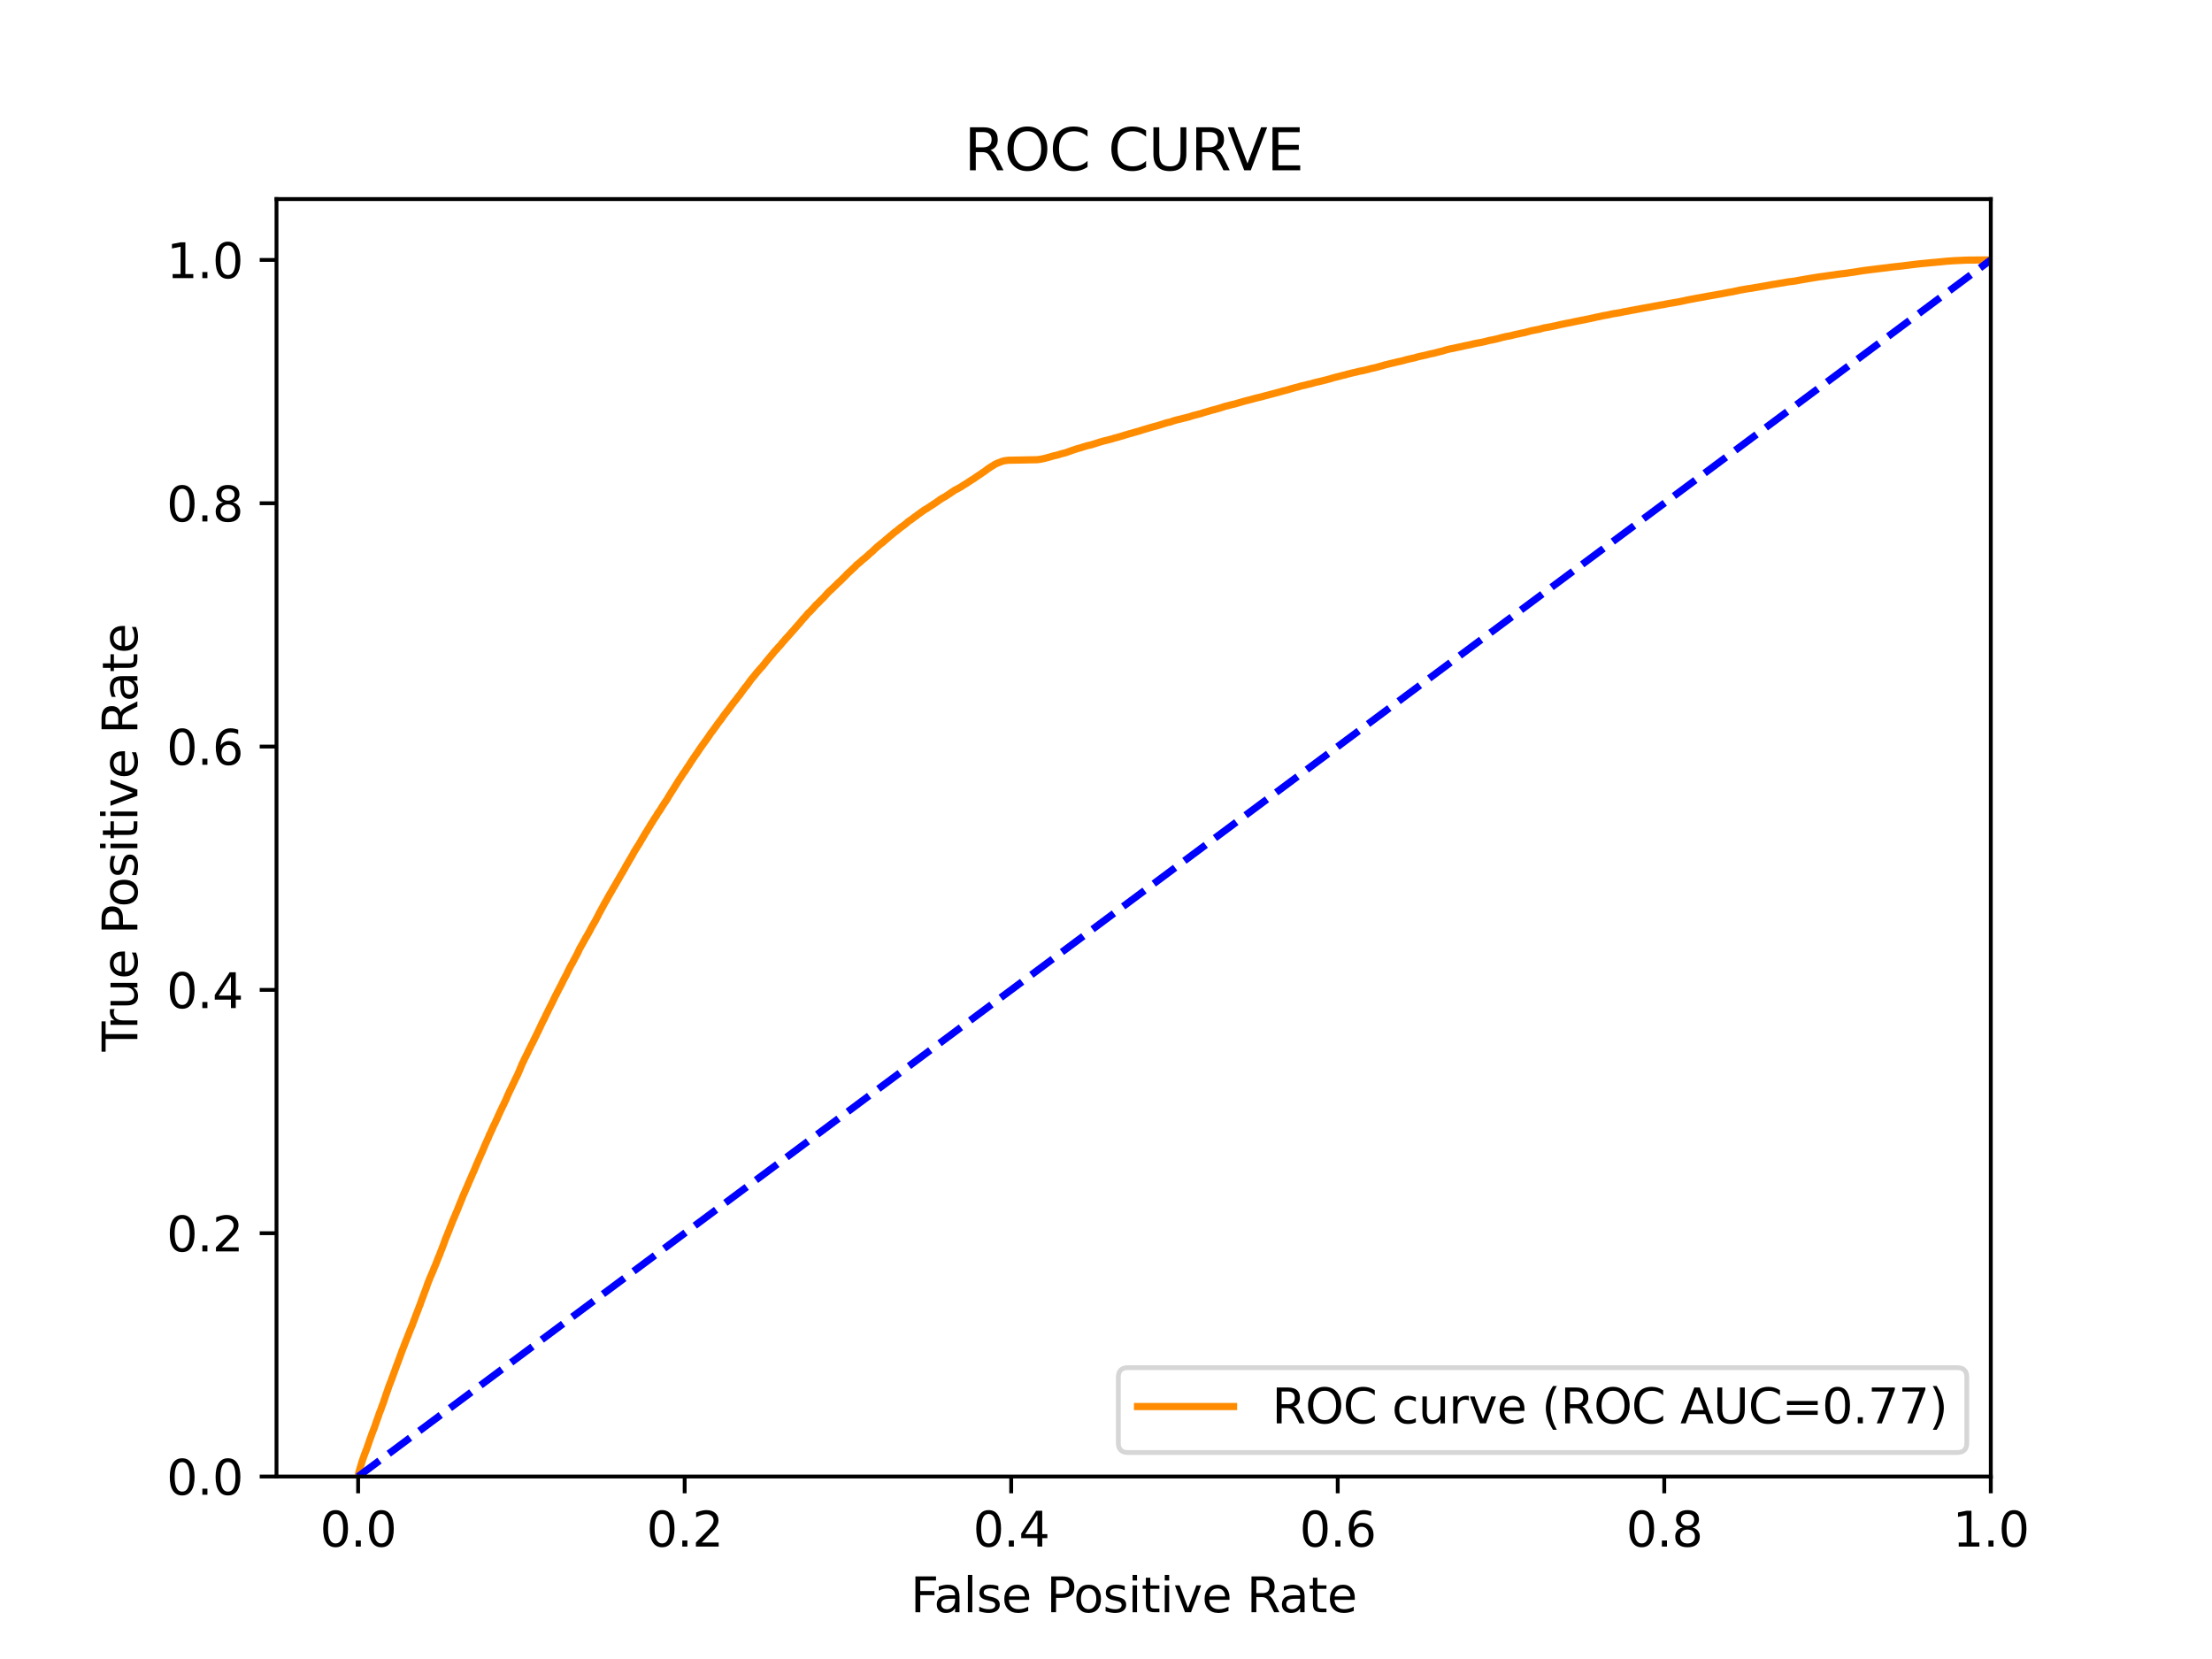 <?xml version="1.0" encoding="utf-8" standalone="no"?>
<!DOCTYPE svg PUBLIC "-//W3C//DTD SVG 1.1//EN"
  "http://www.w3.org/Graphics/SVG/1.1/DTD/svg11.dtd">
<svg xmlns:xlink="http://www.w3.org/1999/xlink" width="460.8pt" height="345.6pt" viewBox="0 0 460.8 345.6" xmlns="http://www.w3.org/2000/svg" version="1.1">
 <defs>
  <style type="text/css">*{stroke-linejoin: round; stroke-linecap: butt}</style>
 </defs>
 <g id="figure_1">
  <g id="patch_1">
   <path d="M 0 345.6 
L 460.8 345.6 
L 460.8 0 
L 0 0 
z
" style="fill: #ffffff"/>
  </g>
  <g id="axes_1">
   <g id="patch_2">
    <path d="M 57.6 307.584 
L 414.72 307.584 
L 414.72 41.472 
L 57.6 41.472 
z
" style="fill: #ffffff"/>
   </g>
   <g id="matplotlib.axis_1">
    <g id="xtick_1">
     <g id="line2d_1">
      <defs>
       <path id="m0030a54429" d="M 0 0 
L 0 3.5 
" style="stroke: #000000; stroke-width: 0.8"/>
      </defs>
      <g>
       <use xlink:href="#m0030a54429" x="74.606" y="307.584" style="stroke: #000000; stroke-width: 0.8"/>
      </g>
     </g>
     <g id="text_1">
      <!-- 0.0 -->
      <g transform="translate(66.654 322.182)scale(0.1 -0.1)">
       <defs>
        <path id="DejaVuSans-30" d="M 2034 4250 
Q 1547 4250 1301 3770 
Q 1056 3291 1056 2328 
Q 1056 1369 1301 889 
Q 1547 409 2034 409 
Q 2525 409 2770 889 
Q 3016 1369 3016 2328 
Q 3016 3291 2770 3770 
Q 2525 4250 2034 4250 
z
M 2034 4750 
Q 2819 4750 3233 4129 
Q 3647 3509 3647 2328 
Q 3647 1150 3233 529 
Q 2819 -91 2034 -91 
Q 1250 -91 836 529 
Q 422 1150 422 2328 
Q 422 3509 836 4129 
Q 1250 4750 2034 4750 
z
" transform="scale(0.016)"/>
        <path id="DejaVuSans-2e" d="M 684 794 
L 1344 794 
L 1344 0 
L 684 0 
L 684 794 
z
" transform="scale(0.016)"/>
       </defs>
       <use xlink:href="#DejaVuSans-30"/>
       <use xlink:href="#DejaVuSans-2e" x="63.623"/>
       <use xlink:href="#DejaVuSans-30" x="95.41"/>
      </g>
     </g>
    </g>
    <g id="xtick_2">
     <g id="line2d_2">
      <g>
       <use xlink:href="#m0030a54429" x="142.629" y="307.584" style="stroke: #000000; stroke-width: 0.8"/>
      </g>
     </g>
     <g id="text_2">
      <!-- 0.2 -->
      <g transform="translate(134.677 322.182)scale(0.1 -0.1)">
       <defs>
        <path id="DejaVuSans-32" d="M 1228 531 
L 3431 531 
L 3431 0 
L 469 0 
L 469 531 
Q 828 903 1448 1529 
Q 2069 2156 2228 2338 
Q 2531 2678 2651 2914 
Q 2772 3150 2772 3378 
Q 2772 3750 2511 3984 
Q 2250 4219 1831 4219 
Q 1534 4219 1204 4116 
Q 875 4013 500 3803 
L 500 4441 
Q 881 4594 1212 4672 
Q 1544 4750 1819 4750 
Q 2544 4750 2975 4387 
Q 3406 4025 3406 3419 
Q 3406 3131 3298 2873 
Q 3191 2616 2906 2266 
Q 2828 2175 2409 1742 
Q 1991 1309 1228 531 
z
" transform="scale(0.016)"/>
       </defs>
       <use xlink:href="#DejaVuSans-30"/>
       <use xlink:href="#DejaVuSans-2e" x="63.623"/>
       <use xlink:href="#DejaVuSans-32" x="95.41"/>
      </g>
     </g>
    </g>
    <g id="xtick_3">
     <g id="line2d_3">
      <g>
       <use xlink:href="#m0030a54429" x="210.651" y="307.584" style="stroke: #000000; stroke-width: 0.8"/>
      </g>
     </g>
     <g id="text_3">
      <!-- 0.4 -->
      <g transform="translate(202.7 322.182)scale(0.1 -0.1)">
       <defs>
        <path id="DejaVuSans-34" d="M 2419 4116 
L 825 1625 
L 2419 1625 
L 2419 4116 
z
M 2253 4666 
L 3047 4666 
L 3047 1625 
L 3713 1625 
L 3713 1100 
L 3047 1100 
L 3047 0 
L 2419 0 
L 2419 1100 
L 313 1100 
L 313 1709 
L 2253 4666 
z
" transform="scale(0.016)"/>
       </defs>
       <use xlink:href="#DejaVuSans-30"/>
       <use xlink:href="#DejaVuSans-2e" x="63.623"/>
       <use xlink:href="#DejaVuSans-34" x="95.41"/>
      </g>
     </g>
    </g>
    <g id="xtick_4">
     <g id="line2d_4">
      <g>
       <use xlink:href="#m0030a54429" x="278.674" y="307.584" style="stroke: #000000; stroke-width: 0.8"/>
      </g>
     </g>
     <g id="text_4">
      <!-- 0.6 -->
      <g transform="translate(270.723 322.182)scale(0.1 -0.1)">
       <defs>
        <path id="DejaVuSans-36" d="M 2113 2584 
Q 1688 2584 1439 2293 
Q 1191 2003 1191 1497 
Q 1191 994 1439 701 
Q 1688 409 2113 409 
Q 2538 409 2786 701 
Q 3034 994 3034 1497 
Q 3034 2003 2786 2293 
Q 2538 2584 2113 2584 
z
M 3366 4563 
L 3366 3988 
Q 3128 4100 2886 4159 
Q 2644 4219 2406 4219 
Q 1781 4219 1451 3797 
Q 1122 3375 1075 2522 
Q 1259 2794 1537 2939 
Q 1816 3084 2150 3084 
Q 2853 3084 3261 2657 
Q 3669 2231 3669 1497 
Q 3669 778 3244 343 
Q 2819 -91 2113 -91 
Q 1303 -91 875 529 
Q 447 1150 447 2328 
Q 447 3434 972 4092 
Q 1497 4750 2381 4750 
Q 2619 4750 2861 4703 
Q 3103 4656 3366 4563 
z
" transform="scale(0.016)"/>
       </defs>
       <use xlink:href="#DejaVuSans-30"/>
       <use xlink:href="#DejaVuSans-2e" x="63.623"/>
       <use xlink:href="#DejaVuSans-36" x="95.41"/>
      </g>
     </g>
    </g>
    <g id="xtick_5">
     <g id="line2d_5">
      <g>
       <use xlink:href="#m0030a54429" x="346.697" y="307.584" style="stroke: #000000; stroke-width: 0.8"/>
      </g>
     </g>
     <g id="text_5">
      <!-- 0.8 -->
      <g transform="translate(338.746 322.182)scale(0.1 -0.1)">
       <defs>
        <path id="DejaVuSans-38" d="M 2034 2216 
Q 1584 2216 1326 1975 
Q 1069 1734 1069 1313 
Q 1069 891 1326 650 
Q 1584 409 2034 409 
Q 2484 409 2743 651 
Q 3003 894 3003 1313 
Q 3003 1734 2745 1975 
Q 2488 2216 2034 2216 
z
M 1403 2484 
Q 997 2584 770 2862 
Q 544 3141 544 3541 
Q 544 4100 942 4425 
Q 1341 4750 2034 4750 
Q 2731 4750 3128 4425 
Q 3525 4100 3525 3541 
Q 3525 3141 3298 2862 
Q 3072 2584 2669 2484 
Q 3125 2378 3379 2068 
Q 3634 1759 3634 1313 
Q 3634 634 3220 271 
Q 2806 -91 2034 -91 
Q 1263 -91 848 271 
Q 434 634 434 1313 
Q 434 1759 690 2068 
Q 947 2378 1403 2484 
z
M 1172 3481 
Q 1172 3119 1398 2916 
Q 1625 2713 2034 2713 
Q 2441 2713 2670 2916 
Q 2900 3119 2900 3481 
Q 2900 3844 2670 4047 
Q 2441 4250 2034 4250 
Q 1625 4250 1398 4047 
Q 1172 3844 1172 3481 
z
" transform="scale(0.016)"/>
       </defs>
       <use xlink:href="#DejaVuSans-30"/>
       <use xlink:href="#DejaVuSans-2e" x="63.623"/>
       <use xlink:href="#DejaVuSans-38" x="95.41"/>
      </g>
     </g>
    </g>
    <g id="xtick_6">
     <g id="line2d_6">
      <g>
       <use xlink:href="#m0030a54429" x="414.72" y="307.584" style="stroke: #000000; stroke-width: 0.8"/>
      </g>
     </g>
     <g id="text_6">
      <!-- 1.0 -->
      <g transform="translate(406.768 322.182)scale(0.1 -0.1)">
       <defs>
        <path id="DejaVuSans-31" d="M 794 531 
L 1825 531 
L 1825 4091 
L 703 3866 
L 703 4441 
L 1819 4666 
L 2450 4666 
L 2450 531 
L 3481 531 
L 3481 0 
L 794 0 
L 794 531 
z
" transform="scale(0.016)"/>
       </defs>
       <use xlink:href="#DejaVuSans-31"/>
       <use xlink:href="#DejaVuSans-2e" x="63.623"/>
       <use xlink:href="#DejaVuSans-30" x="95.41"/>
      </g>
     </g>
    </g>
    <g id="text_7">
     <!-- False Positive Rate -->
     <g transform="translate(189.694 335.861)scale(0.1 -0.1)">
      <defs>
       <path id="DejaVuSans-46" d="M 628 4666 
L 3309 4666 
L 3309 4134 
L 1259 4134 
L 1259 2759 
L 3109 2759 
L 3109 2228 
L 1259 2228 
L 1259 0 
L 628 0 
L 628 4666 
z
" transform="scale(0.016)"/>
       <path id="DejaVuSans-61" d="M 2194 1759 
Q 1497 1759 1228 1600 
Q 959 1441 959 1056 
Q 959 750 1161 570 
Q 1363 391 1709 391 
Q 2188 391 2477 730 
Q 2766 1069 2766 1631 
L 2766 1759 
L 2194 1759 
z
M 3341 1997 
L 3341 0 
L 2766 0 
L 2766 531 
Q 2569 213 2275 61 
Q 1981 -91 1556 -91 
Q 1019 -91 701 211 
Q 384 513 384 1019 
Q 384 1609 779 1909 
Q 1175 2209 1959 2209 
L 2766 2209 
L 2766 2266 
Q 2766 2663 2505 2880 
Q 2244 3097 1772 3097 
Q 1472 3097 1187 3025 
Q 903 2953 641 2809 
L 641 3341 
Q 956 3463 1253 3523 
Q 1550 3584 1831 3584 
Q 2591 3584 2966 3190 
Q 3341 2797 3341 1997 
z
" transform="scale(0.016)"/>
       <path id="DejaVuSans-6c" d="M 603 4863 
L 1178 4863 
L 1178 0 
L 603 0 
L 603 4863 
z
" transform="scale(0.016)"/>
       <path id="DejaVuSans-73" d="M 2834 3397 
L 2834 2853 
Q 2591 2978 2328 3040 
Q 2066 3103 1784 3103 
Q 1356 3103 1142 2972 
Q 928 2841 928 2578 
Q 928 2378 1081 2264 
Q 1234 2150 1697 2047 
L 1894 2003 
Q 2506 1872 2764 1633 
Q 3022 1394 3022 966 
Q 3022 478 2636 193 
Q 2250 -91 1575 -91 
Q 1294 -91 989 -36 
Q 684 19 347 128 
L 347 722 
Q 666 556 975 473 
Q 1284 391 1588 391 
Q 1994 391 2212 530 
Q 2431 669 2431 922 
Q 2431 1156 2273 1281 
Q 2116 1406 1581 1522 
L 1381 1569 
Q 847 1681 609 1914 
Q 372 2147 372 2553 
Q 372 3047 722 3315 
Q 1072 3584 1716 3584 
Q 2034 3584 2315 3537 
Q 2597 3491 2834 3397 
z
" transform="scale(0.016)"/>
       <path id="DejaVuSans-65" d="M 3597 1894 
L 3597 1613 
L 953 1613 
Q 991 1019 1311 708 
Q 1631 397 2203 397 
Q 2534 397 2845 478 
Q 3156 559 3463 722 
L 3463 178 
Q 3153 47 2828 -22 
Q 2503 -91 2169 -91 
Q 1331 -91 842 396 
Q 353 884 353 1716 
Q 353 2575 817 3079 
Q 1281 3584 2069 3584 
Q 2775 3584 3186 3129 
Q 3597 2675 3597 1894 
z
M 3022 2063 
Q 3016 2534 2758 2815 
Q 2500 3097 2075 3097 
Q 1594 3097 1305 2825 
Q 1016 2553 972 2059 
L 3022 2063 
z
" transform="scale(0.016)"/>
       <path id="DejaVuSans-20" transform="scale(0.016)"/>
       <path id="DejaVuSans-50" d="M 1259 4147 
L 1259 2394 
L 2053 2394 
Q 2494 2394 2734 2622 
Q 2975 2850 2975 3272 
Q 2975 3691 2734 3919 
Q 2494 4147 2053 4147 
L 1259 4147 
z
M 628 4666 
L 2053 4666 
Q 2838 4666 3239 4311 
Q 3641 3956 3641 3272 
Q 3641 2581 3239 2228 
Q 2838 1875 2053 1875 
L 1259 1875 
L 1259 0 
L 628 0 
L 628 4666 
z
" transform="scale(0.016)"/>
       <path id="DejaVuSans-6f" d="M 1959 3097 
Q 1497 3097 1228 2736 
Q 959 2375 959 1747 
Q 959 1119 1226 758 
Q 1494 397 1959 397 
Q 2419 397 2687 759 
Q 2956 1122 2956 1747 
Q 2956 2369 2687 2733 
Q 2419 3097 1959 3097 
z
M 1959 3584 
Q 2709 3584 3137 3096 
Q 3566 2609 3566 1747 
Q 3566 888 3137 398 
Q 2709 -91 1959 -91 
Q 1206 -91 779 398 
Q 353 888 353 1747 
Q 353 2609 779 3096 
Q 1206 3584 1959 3584 
z
" transform="scale(0.016)"/>
       <path id="DejaVuSans-69" d="M 603 3500 
L 1178 3500 
L 1178 0 
L 603 0 
L 603 3500 
z
M 603 4863 
L 1178 4863 
L 1178 4134 
L 603 4134 
L 603 4863 
z
" transform="scale(0.016)"/>
       <path id="DejaVuSans-74" d="M 1172 4494 
L 1172 3500 
L 2356 3500 
L 2356 3053 
L 1172 3053 
L 1172 1153 
Q 1172 725 1289 603 
Q 1406 481 1766 481 
L 2356 481 
L 2356 0 
L 1766 0 
Q 1100 0 847 248 
Q 594 497 594 1153 
L 594 3053 
L 172 3053 
L 172 3500 
L 594 3500 
L 594 4494 
L 1172 4494 
z
" transform="scale(0.016)"/>
       <path id="DejaVuSans-76" d="M 191 3500 
L 800 3500 
L 1894 563 
L 2988 3500 
L 3597 3500 
L 2284 0 
L 1503 0 
L 191 3500 
z
" transform="scale(0.016)"/>
       <path id="DejaVuSans-52" d="M 2841 2188 
Q 3044 2119 3236 1894 
Q 3428 1669 3622 1275 
L 4263 0 
L 3584 0 
L 2988 1197 
Q 2756 1666 2539 1819 
Q 2322 1972 1947 1972 
L 1259 1972 
L 1259 0 
L 628 0 
L 628 4666 
L 2053 4666 
Q 2853 4666 3247 4331 
Q 3641 3997 3641 3322 
Q 3641 2881 3436 2590 
Q 3231 2300 2841 2188 
z
M 1259 4147 
L 1259 2491 
L 2053 2491 
Q 2509 2491 2742 2702 
Q 2975 2913 2975 3322 
Q 2975 3731 2742 3939 
Q 2509 4147 2053 4147 
L 1259 4147 
z
" transform="scale(0.016)"/>
      </defs>
      <use xlink:href="#DejaVuSans-46"/>
      <use xlink:href="#DejaVuSans-61" x="48.395"/>
      <use xlink:href="#DejaVuSans-6c" x="109.674"/>
      <use xlink:href="#DejaVuSans-73" x="137.457"/>
      <use xlink:href="#DejaVuSans-65" x="189.557"/>
      <use xlink:href="#DejaVuSans-20" x="251.08"/>
      <use xlink:href="#DejaVuSans-50" x="282.867"/>
      <use xlink:href="#DejaVuSans-6f" x="339.545"/>
      <use xlink:href="#DejaVuSans-73" x="400.727"/>
      <use xlink:href="#DejaVuSans-69" x="452.826"/>
      <use xlink:href="#DejaVuSans-74" x="480.609"/>
      <use xlink:href="#DejaVuSans-69" x="519.818"/>
      <use xlink:href="#DejaVuSans-76" x="547.602"/>
      <use xlink:href="#DejaVuSans-65" x="606.781"/>
      <use xlink:href="#DejaVuSans-20" x="668.305"/>
      <use xlink:href="#DejaVuSans-52" x="700.092"/>
      <use xlink:href="#DejaVuSans-61" x="767.324"/>
      <use xlink:href="#DejaVuSans-74" x="828.604"/>
      <use xlink:href="#DejaVuSans-65" x="867.812"/>
     </g>
    </g>
   </g>
   <g id="matplotlib.axis_2">
    <g id="ytick_1">
     <g id="line2d_7">
      <defs>
       <path id="mbd4a659b47" d="M 0 0 
L -3.5 0 
" style="stroke: #000000; stroke-width: 0.8"/>
      </defs>
      <g>
       <use xlink:href="#mbd4a659b47" x="57.6" y="307.584" style="stroke: #000000; stroke-width: 0.8"/>
      </g>
     </g>
     <g id="text_8">
      <!-- 0.0 -->
      <g transform="translate(34.697 311.383)scale(0.1 -0.1)">
       <use xlink:href="#DejaVuSans-30"/>
       <use xlink:href="#DejaVuSans-2e" x="63.623"/>
       <use xlink:href="#DejaVuSans-30" x="95.41"/>
      </g>
     </g>
    </g>
    <g id="ytick_2">
     <g id="line2d_8">
      <g>
       <use xlink:href="#mbd4a659b47" x="57.6" y="256.896" style="stroke: #000000; stroke-width: 0.8"/>
      </g>
     </g>
     <g id="text_9">
      <!-- 0.2 -->
      <g transform="translate(34.697 260.695)scale(0.1 -0.1)">
       <use xlink:href="#DejaVuSans-30"/>
       <use xlink:href="#DejaVuSans-2e" x="63.623"/>
       <use xlink:href="#DejaVuSans-32" x="95.41"/>
      </g>
     </g>
    </g>
    <g id="ytick_3">
     <g id="line2d_9">
      <g>
       <use xlink:href="#mbd4a659b47" x="57.6" y="206.208" style="stroke: #000000; stroke-width: 0.8"/>
      </g>
     </g>
     <g id="text_10">
      <!-- 0.4 -->
      <g transform="translate(34.697 210.007)scale(0.1 -0.1)">
       <use xlink:href="#DejaVuSans-30"/>
       <use xlink:href="#DejaVuSans-2e" x="63.623"/>
       <use xlink:href="#DejaVuSans-34" x="95.41"/>
      </g>
     </g>
    </g>
    <g id="ytick_4">
     <g id="line2d_10">
      <g>
       <use xlink:href="#mbd4a659b47" x="57.6" y="155.52" style="stroke: #000000; stroke-width: 0.8"/>
      </g>
     </g>
     <g id="text_11">
      <!-- 0.6 -->
      <g transform="translate(34.697 159.319)scale(0.1 -0.1)">
       <use xlink:href="#DejaVuSans-30"/>
       <use xlink:href="#DejaVuSans-2e" x="63.623"/>
       <use xlink:href="#DejaVuSans-36" x="95.41"/>
      </g>
     </g>
    </g>
    <g id="ytick_5">
     <g id="line2d_11">
      <g>
       <use xlink:href="#mbd4a659b47" x="57.6" y="104.832" style="stroke: #000000; stroke-width: 0.8"/>
      </g>
     </g>
     <g id="text_12">
      <!-- 0.8 -->
      <g transform="translate(34.697 108.631)scale(0.1 -0.1)">
       <use xlink:href="#DejaVuSans-30"/>
       <use xlink:href="#DejaVuSans-2e" x="63.623"/>
       <use xlink:href="#DejaVuSans-38" x="95.41"/>
      </g>
     </g>
    </g>
    <g id="ytick_6">
     <g id="line2d_12">
      <g>
       <use xlink:href="#mbd4a659b47" x="57.6" y="54.144" style="stroke: #000000; stroke-width: 0.8"/>
      </g>
     </g>
     <g id="text_13">
      <!-- 1.0 -->
      <g transform="translate(34.697 57.943)scale(0.1 -0.1)">
       <use xlink:href="#DejaVuSans-31"/>
       <use xlink:href="#DejaVuSans-2e" x="63.623"/>
       <use xlink:href="#DejaVuSans-30" x="95.41"/>
      </g>
     </g>
    </g>
    <g id="text_14">
     <!-- True Positive Rate -->
     <g transform="translate(28.617 219.058)rotate(-90)scale(0.1 -0.1)">
      <defs>
       <path id="DejaVuSans-54" d="M -19 4666 
L 3928 4666 
L 3928 4134 
L 2272 4134 
L 2272 0 
L 1638 0 
L 1638 4134 
L -19 4134 
L -19 4666 
z
" transform="scale(0.016)"/>
       <path id="DejaVuSans-72" d="M 2631 2963 
Q 2534 3019 2420 3045 
Q 2306 3072 2169 3072 
Q 1681 3072 1420 2755 
Q 1159 2438 1159 1844 
L 1159 0 
L 581 0 
L 581 3500 
L 1159 3500 
L 1159 2956 
Q 1341 3275 1631 3429 
Q 1922 3584 2338 3584 
Q 2397 3584 2469 3576 
Q 2541 3569 2628 3553 
L 2631 2963 
z
" transform="scale(0.016)"/>
       <path id="DejaVuSans-75" d="M 544 1381 
L 544 3500 
L 1119 3500 
L 1119 1403 
Q 1119 906 1312 657 
Q 1506 409 1894 409 
Q 2359 409 2629 706 
Q 2900 1003 2900 1516 
L 2900 3500 
L 3475 3500 
L 3475 0 
L 2900 0 
L 2900 538 
Q 2691 219 2414 64 
Q 2138 -91 1772 -91 
Q 1169 -91 856 284 
Q 544 659 544 1381 
z
M 1991 3584 
L 1991 3584 
z
" transform="scale(0.016)"/>
      </defs>
      <use xlink:href="#DejaVuSans-54"/>
      <use xlink:href="#DejaVuSans-72" x="46.334"/>
      <use xlink:href="#DejaVuSans-75" x="87.447"/>
      <use xlink:href="#DejaVuSans-65" x="150.826"/>
      <use xlink:href="#DejaVuSans-20" x="212.35"/>
      <use xlink:href="#DejaVuSans-50" x="244.137"/>
      <use xlink:href="#DejaVuSans-6f" x="300.814"/>
      <use xlink:href="#DejaVuSans-73" x="361.996"/>
      <use xlink:href="#DejaVuSans-69" x="414.096"/>
      <use xlink:href="#DejaVuSans-74" x="441.879"/>
      <use xlink:href="#DejaVuSans-69" x="481.088"/>
      <use xlink:href="#DejaVuSans-76" x="508.871"/>
      <use xlink:href="#DejaVuSans-65" x="568.051"/>
      <use xlink:href="#DejaVuSans-20" x="629.574"/>
      <use xlink:href="#DejaVuSans-52" x="661.361"/>
      <use xlink:href="#DejaVuSans-61" x="728.594"/>
      <use xlink:href="#DejaVuSans-74" x="789.873"/>
      <use xlink:href="#DejaVuSans-65" x="829.082"/>
     </g>
    </g>
   </g>
   <g id="line2d_13">
    <path d="M 74.606 307.584 
L 74.633 307.474 
L 74.744 306.762 
L 74.744 306.762 
L 74.775 306.653 
L 74.883 306.27 
L 74.886 306.27 
L 74.924 306.16 
L 75.035 305.75 
L 75.035 305.75 
L 75.071 305.643 
L 75.182 305.305 
L 75.209 305.195 
L 75.32 304.817 
L 75.32 304.817 
L 75.349 304.707 
L 75.46 304.351 
L 75.46 304.351 
L 75.494 304.241 
L 75.604 303.943 
L 75.605 303.943 
L 75.635 303.834 
L 75.746 303.527 
L 75.788 303.418 
L 75.899 303.101 
L 75.899 303.101 
L 75.938 302.991 
L 76.049 302.699 
L 76.095 302.59 
L 76.205 302.281 
L 76.206 302.281 
L 76.259 302.172 
L 76.367 301.867 
L 76.37 301.867 
L 76.416 301.758 
L 76.527 301.422 
L 76.564 301.313 
L 76.674 301.013 
L 76.675 301.013 
L 76.712 300.903 
L 76.826 300.557 
L 76.863 300.447 
L 76.974 300.131 
L 76.974 300.131 
L 77.009 300.021 
L 77.119 299.698 
L 77.12 299.698 
L 77.171 299.589 
L 77.288 299.247 
L 77.334 299.137 
L 77.445 298.816 
L 77.481 298.707 
L 77.591 298.421 
L 77.592 298.421 
L 77.633 298.314 
L 77.633 298.311 
L 77.743 298.022 
L 77.744 298.022 
L 77.791 297.912 
L 77.9 297.614 
L 77.902 297.614 
L 77.954 297.504 
L 78.065 297.194 
L 78.097 297.084 
L 78.208 296.765 
L 78.208 296.765 
L 78.242 296.656 
L 78.353 296.351 
L 78.353 296.351 
L 78.389 296.242 
L 78.504 295.886 
L 78.548 295.775 
L 78.659 295.497 
L 78.659 295.497 
L 78.693 295.387 
L 78.803 295.066 
L 78.804 295.066 
L 78.845 294.956 
L 78.956 294.617 
L 78.956 294.617 
L 78.991 294.507 
L 79.101 294.217 
L 79.102 294.217 
L 79.147 294.108 
L 79.257 293.824 
L 79.258 293.824 
L 79.308 293.715 
L 79.422 293.385 
L 79.457 293.276 
L 79.565 292.969 
L 79.568 292.969 
L 79.61 292.86 
L 79.721 292.568 
L 79.721 292.568 
L 79.764 292.458 
L 79.764 292.457 
L 79.897 292.088 
L 79.942 291.978 
L 79.942 291.977 
L 80.061 291.587 
L 80.106 291.477 
L 80.217 291.123 
L 80.253 291.014 
L 80.39 290.595 
L 80.429 290.486 
L 80.554 290.144 
L 80.593 290.035 
L 80.722 289.679 
L 80.758 289.571 
L 80.758 289.569 
L 80.868 289.223 
L 80.869 289.223 
L 80.914 289.113 
L 81.033 288.747 
L 81.074 288.637 
L 81.191 288.346 
L 81.231 288.236 
L 81.341 287.977 
L 81.342 287.977 
L 81.38 287.869 
L 81.491 287.569 
L 81.492 287.569 
L 81.536 287.46 
L 81.647 287.147 
L 81.692 287.037 
L 81.816 286.704 
L 81.855 286.595 
L 81.966 286.274 
L 81.966 286.274 
L 82.007 286.166 
L 82.007 286.165 
L 82.122 285.862 
L 82.17 285.752 
L 82.17 285.751 
L 82.341 285.26 
L 82.384 285.15 
L 82.502 284.813 
L 82.539 284.703 
L 82.649 284.399 
L 82.65 284.399 
L 82.694 284.289 
L 82.805 284.007 
L 82.805 284.007 
L 82.848 283.898 
L 82.959 283.577 
L 82.959 283.577 
L 83.004 283.467 
L 83.115 283.171 
L 83.116 283.171 
L 83.161 283.061 
L 83.272 282.739 
L 83.272 282.739 
L 83.311 282.629 
L 83.422 282.347 
L 83.422 282.347 
L 83.458 282.238 
L 83.458 282.237 
L 83.576 281.915 
L 83.614 281.807 
L 83.614 281.804 
L 83.732 281.457 
L 83.788 281.348 
L 83.905 281.037 
L 83.944 280.928 
L 84.061 280.644 
L 84.099 280.533 
L 84.21 280.25 
L 84.342 279.903 
L 84.385 279.793 
L 84.495 279.502 
L 84.531 279.392 
L 84.645 279.154 
L 84.684 279.044 
L 84.795 278.746 
L 84.796 278.746 
L 84.843 278.636 
L 84.966 278.324 
L 85.016 278.213 
L 85.126 277.91 
L 85.127 277.91 
L 85.169 277.8 
L 85.28 277.535 
L 85.28 277.535 
L 85.404 277.2 
L 85.45 277.09 
L 85.567 276.815 
L 85.607 276.706 
L 85.722 276.415 
L 85.77 276.306 
L 85.881 276.053 
L 85.926 275.943 
L 86.037 275.637 
L 86.038 275.637 
L 86.076 275.528 
L 86.202 275.159 
L 86.251 275.054 
L 86.251 275.049 
L 86.362 274.764 
L 86.362 274.764 
L 86.406 274.654 
L 86.52 274.344 
L 86.559 274.234 
L 86.67 273.923 
L 86.671 273.923 
L 86.717 273.814 
L 86.828 273.53 
L 86.828 273.53 
L 86.877 273.42 
L 86.987 273.123 
L 86.988 273.123 
L 87.028 273.013 
L 87.139 272.735 
L 87.139 272.735 
L 87.185 272.626 
L 87.185 272.625 
L 87.312 272.237 
L 87.356 272.127 
L 87.472 271.887 
L 87.513 271.777 
L 87.623 271.438 
L 87.624 271.438 
L 87.665 271.328 
L 87.809 270.918 
L 87.849 270.809 
L 87.969 270.486 
L 88.016 270.378 
L 88.13 270.08 
L 88.166 269.97 
L 88.284 269.67 
L 88.316 269.565 
L 88.316 269.56 
L 88.427 269.262 
L 88.427 269.262 
L 88.475 269.153 
L 88.583 268.844 
L 88.586 268.844 
L 88.633 268.735 
L 88.743 268.432 
L 88.744 268.432 
L 88.788 268.322 
L 88.947 267.851 
L 88.981 267.741 
L 89.09 267.437 
L 89.092 267.437 
L 89.129 267.327 
L 89.243 267.044 
L 89.288 266.935 
L 89.398 266.667 
L 89.399 266.667 
L 89.442 266.557 
L 89.553 266.27 
L 89.553 266.27 
L 89.591 266.16 
L 89.711 265.882 
L 89.768 265.773 
L 89.884 265.508 
L 89.932 265.398 
L 90.049 265.108 
L 90.104 264.999 
L 90.227 264.707 
L 90.265 264.598 
L 90.265 264.597 
L 90.376 264.322 
L 90.376 264.322 
L 90.418 264.212 
L 90.526 263.931 
L 90.529 263.931 
L 90.586 263.821 
L 90.706 263.533 
L 90.76 263.424 
L 90.87 263.119 
L 90.871 263.119 
L 90.926 263.01 
L 91.044 262.676 
L 91.091 262.567 
L 91.202 262.262 
L 91.252 262.153 
L 91.363 261.849 
L 91.363 261.849 
L 91.422 261.738 
L 91.55 261.459 
L 91.589 261.352 
L 91.699 261.05 
L 91.7 261.05 
L 91.737 260.94 
L 91.871 260.576 
L 91.921 260.466 
L 92.032 260.224 
L 92.032 260.224 
L 92.066 260.115 
L 92.066 260.114 
L 92.177 259.795 
L 92.177 259.795 
L 92.228 259.686 
L 92.346 259.363 
L 92.39 259.253 
L 92.507 258.916 
L 92.556 258.806 
L 92.667 258.475 
L 92.705 258.365 
L 92.828 258.055 
L 92.862 257.944 
L 92.985 257.657 
L 93.032 257.548 
L 93.155 257.268 
L 93.192 257.158 
L 93.315 256.848 
L 93.356 256.738 
L 93.469 256.477 
L 93.511 256.368 
L 93.62 256.088 
L 93.622 256.088 
L 93.66 255.979 
L 93.774 255.689 
L 93.811 255.579 
L 93.921 255.316 
L 93.922 255.316 
L 93.965 255.207 
L 93.965 255.206 
L 94.082 254.913 
L 94.13 254.803 
L 94.272 254.416 
L 94.31 254.306 
L 94.418 254.068 
L 94.421 254.068 
L 94.468 253.959 
L 94.585 253.683 
L 94.649 253.576 
L 94.649 253.573 
L 94.759 253.294 
L 94.76 253.294 
L 94.801 253.185 
L 94.801 253.183 
L 94.912 252.911 
L 94.912 252.911 
L 94.961 252.802 
L 95.077 252.53 
L 95.132 252.421 
L 95.243 252.158 
L 95.243 252.158 
L 95.284 252.048 
L 95.395 251.785 
L 95.395 251.785 
L 95.528 251.423 
L 95.571 251.313 
L 95.681 251.053 
L 95.682 251.053 
L 95.73 250.943 
L 95.841 250.651 
L 95.841 250.651 
L 95.889 250.542 
L 96.004 250.25 
L 96.048 250.14 
L 96.158 249.883 
L 96.159 249.883 
L 96.206 249.774 
L 96.326 249.48 
L 96.364 249.37 
L 96.495 249.037 
L 96.548 248.927 
L 96.664 248.677 
L 96.706 248.566 
L 96.822 248.319 
L 96.87 248.208 
L 96.981 247.923 
L 96.981 247.923 
L 97.02 247.813 
L 97.13 247.586 
L 97.131 247.586 
L 97.184 247.475 
L 97.312 247.182 
L 97.361 247.073 
L 97.472 246.812 
L 97.472 246.812 
L 97.508 246.701 
L 97.619 246.458 
L 97.658 246.348 
L 97.767 246.1 
L 97.769 246.1 
L 97.819 245.99 
L 97.933 245.723 
L 97.987 245.613 
L 98.096 245.369 
L 98.098 245.369 
L 98.148 245.259 
L 98.272 244.957 
L 98.313 244.848 
L 98.422 244.572 
L 98.424 244.572 
L 98.479 244.463 
L 98.6 244.214 
L 98.648 244.104 
L 98.784 243.798 
L 98.829 243.688 
L 98.949 243.397 
L 98.996 243.289 
L 99.113 242.989 
L 99.164 242.879 
L 99.287 242.583 
L 99.332 242.474 
L 99.441 242.221 
L 99.443 242.221 
L 99.491 242.11 
L 99.62 241.809 
L 99.67 241.698 
L 99.792 241.42 
L 99.837 241.31 
L 99.947 241.058 
L 99.948 241.058 
L 100.065 240.778 
L 100.119 240.669 
L 100.23 240.422 
L 100.23 240.422 
L 100.28 240.313 
L 100.405 240.025 
L 100.46 239.915 
L 100.46 239.914 
L 100.588 239.623 
L 100.629 239.514 
L 100.629 239.513 
L 100.743 239.234 
L 100.934 238.8 
L 100.97 238.69 
L 101.08 238.429 
L 101.081 238.429 
L 101.13 238.318 
L 101.246 238.079 
L 101.293 237.969 
L 101.404 237.728 
L 101.404 237.728 
L 101.447 237.618 
L 101.565 237.372 
L 101.623 237.262 
L 101.734 237.001 
L 101.735 237.001 
L 101.776 236.891 
L 101.887 236.602 
L 101.887 236.602 
L 101.922 236.492 
L 102.03 236.264 
L 102.033 236.264 
L 102.09 236.153 
L 102.205 235.931 
L 102.252 235.82 
L 102.389 235.505 
L 102.444 235.395 
L 102.566 235.124 
L 102.617 235.014 
L 102.754 234.695 
L 102.802 234.586 
L 102.913 234.364 
L 102.913 234.364 
L 102.967 234.253 
L 103.087 234.043 
L 103.142 233.934 
L 103.256 233.654 
L 103.305 233.545 
L 103.415 233.3 
L 103.416 233.3 
L 103.47 233.191 
L 103.585 232.969 
L 103.625 232.859 
L 103.736 232.595 
L 103.736 232.595 
L 103.783 232.485 
L 103.893 232.241 
L 103.894 232.241 
L 103.95 232.13 
L 104.079 231.837 
L 104.132 231.727 
L 104.251 231.46 
L 104.304 231.351 
L 104.415 231.133 
L 104.469 231.024 
L 104.585 230.773 
L 104.632 230.663 
L 104.748 230.415 
L 104.815 230.305 
L 104.933 230.069 
L 104.973 229.96 
L 105.086 229.728 
L 105.133 229.618 
L 105.254 229.38 
L 105.308 229.271 
L 105.419 229.001 
L 105.419 229.001 
L 105.482 228.891 
L 105.592 228.6 
L 105.593 228.6 
L 105.63 228.49 
L 105.746 228.242 
L 105.794 228.133 
L 105.914 227.882 
L 105.962 227.772 
L 106.072 227.507 
L 106.073 227.507 
L 106.123 227.397 
L 106.123 227.396 
L 106.242 227.188 
L 106.282 227.079 
L 106.402 226.839 
L 106.464 226.729 
L 106.583 226.47 
L 106.627 226.361 
L 106.627 226.36 
L 106.748 226.112 
L 106.793 226.003 
L 106.907 225.785 
L 106.965 225.675 
L 107.074 225.433 
L 107.076 225.433 
L 107.133 225.323 
L 107.242 225.071 
L 107.244 225.071 
L 107.288 224.961 
L 107.404 224.709 
L 107.475 224.599 
L 107.596 224.357 
L 107.646 224.247 
L 107.772 224.007 
L 107.824 223.897 
L 107.955 223.564 
L 108.009 223.454 
L 108.13 223.19 
L 108.182 223.08 
L 108.299 222.79 
L 108.341 222.68 
L 108.451 222.397 
L 108.452 222.397 
L 108.577 222.124 
L 108.619 222.013 
L 108.738 221.701 
L 108.791 221.592 
L 108.791 221.591 
L 108.902 221.366 
L 109.017 221.157 
L 109.07 221.049 
L 109.07 221.047 
L 109.186 220.782 
L 109.228 220.673 
L 109.348 220.443 
L 109.402 220.332 
L 109.522 220.108 
L 109.572 219.997 
L 109.681 219.77 
L 109.683 219.77 
L 109.83 219.474 
L 109.891 219.365 
L 110.002 219.137 
L 110.042 219.027 
L 110.159 218.744 
L 110.23 218.634 
L 110.338 218.423 
L 110.341 218.423 
L 110.392 218.312 
L 110.512 218.075 
L 110.57 217.965 
L 110.684 217.698 
L 110.743 217.588 
L 110.872 217.367 
L 110.932 217.257 
L 111.081 216.951 
L 111.134 216.843 
L 111.245 216.604 
L 111.245 216.604 
L 111.297 216.493 
L 111.43 216.223 
L 111.487 216.112 
L 111.602 215.898 
L 111.657 215.788 
L 111.657 215.787 
L 111.842 215.384 
L 111.894 215.275 
L 112.015 215.035 
L 112.067 214.925 
L 112.178 214.713 
L 112.322 214.387 
L 112.376 214.277 
L 112.376 214.276 
L 112.491 214.041 
L 112.547 213.932 
L 112.673 213.636 
L 112.726 213.526 
L 112.726 213.525 
L 112.846 213.282 
L 112.889 213.172 
L 113.004 212.936 
L 113.065 212.826 
L 113.181 212.582 
L 113.254 212.472 
L 113.381 212.222 
L 113.427 212.112 
L 113.55 211.866 
L 113.602 211.756 
L 113.712 211.514 
L 113.713 211.514 
L 113.761 211.404 
L 113.871 211.17 
L 113.872 211.17 
L 113.943 211.06 
L 114.058 210.85 
L 114.098 210.74 
L 114.207 210.506 
L 114.209 210.506 
L 114.261 210.395 
L 114.371 210.165 
L 114.372 210.165 
L 114.433 210.055 
L 114.549 209.821 
L 114.599 209.71 
L 114.751 209.426 
L 114.804 209.315 
L 114.951 209.03 
L 115.005 208.921 
L 115.144 208.643 
L 115.193 208.534 
L 115.309 208.291 
L 115.359 208.181 
L 115.487 207.898 
L 115.55 207.788 
L 115.664 207.53 
L 115.725 207.42 
L 115.837 207.238 
L 115.953 207 
L 116.008 206.89 
L 116.124 206.644 
L 116.191 206.534 
L 116.318 206.275 
L 116.367 206.165 
L 116.496 205.944 
L 116.56 205.835 
L 116.674 205.584 
L 116.732 205.474 
L 116.847 205.278 
L 116.905 205.168 
L 117.016 204.926 
L 117.08 204.815 
L 117.191 204.587 
L 117.191 204.587 
L 117.242 204.478 
L 117.242 204.477 
L 117.35 204.241 
L 117.353 204.241 
L 117.473 204.007 
L 117.531 203.897 
L 117.531 203.896 
L 117.646 203.688 
L 117.695 203.579 
L 117.816 203.386 
L 117.873 203.276 
L 117.995 203.018 
L 118.053 202.907 
L 118.193 202.62 
L 118.243 202.511 
L 118.364 202.262 
L 118.427 202.153 
L 118.539 201.9 
L 118.601 201.79 
L 118.712 201.567 
L 118.773 201.457 
L 118.894 201.217 
L 118.95 201.107 
L 119.065 200.909 
L 119.137 200.799 
L 119.262 200.579 
L 119.32 200.47 
L 119.438 200.228 
L 119.506 200.118 
L 119.633 199.867 
L 119.684 199.758 
L 119.795 199.553 
L 119.862 199.443 
L 119.862 199.442 
L 119.971 199.226 
L 119.973 199.226 
L 120.037 199.116 
L 120.037 199.115 
L 120.158 198.886 
L 120.21 198.777 
L 120.346 198.524 
L 120.396 198.415 
L 120.51 198.154 
L 120.564 198.044 
L 120.673 197.804 
L 120.675 197.804 
L 120.721 197.694 
L 120.836 197.483 
L 120.903 197.373 
L 121.023 197.154 
L 121.084 197.044 
L 121.2 196.854 
L 121.258 196.743 
L 121.383 196.529 
L 121.441 196.419 
L 121.556 196.219 
L 121.697 195.952 
L 121.761 195.842 
L 121.876 195.629 
L 121.932 195.518 
L 122.052 195.306 
L 122.135 195.195 
L 122.259 194.979 
L 122.316 194.869 
L 122.439 194.666 
L 122.496 194.556 
L 122.496 194.555 
L 122.611 194.352 
L 122.672 194.242 
L 122.785 194.037 
L 122.854 193.927 
L 122.97 193.698 
L 123.021 193.588 
L 123.139 193.352 
L 123.199 193.242 
L 123.307 193.044 
L 123.31 193.044 
L 123.377 192.934 
L 123.377 192.933 
L 123.498 192.698 
L 123.577 192.588 
L 123.697 192.389 
L 123.821 192.166 
L 123.879 192.055 
L 124.001 191.878 
L 124.052 191.769 
L 124.164 191.549 
L 124.217 191.439 
L 124.33 191.228 
L 124.391 191.119 
L 124.506 190.893 
L 124.575 190.783 
L 124.686 190.543 
L 124.686 190.543 
L 124.726 190.434 
L 124.833 190.224 
L 124.837 190.224 
L 124.903 190.114 
L 125.013 189.929 
L 125.014 189.929 
L 125.074 189.819 
L 125.19 189.589 
L 125.245 189.478 
L 125.364 189.295 
L 125.41 189.185 
L 125.521 188.987 
L 125.521 188.987 
L 125.579 188.876 
L 125.703 188.662 
L 125.75 188.552 
L 125.859 188.353 
L 125.861 188.353 
L 125.917 188.244 
L 126.039 188.022 
L 126.112 187.912 
L 126.247 187.677 
L 126.307 187.567 
L 126.431 187.352 
L 126.491 187.242 
L 126.617 187.002 
L 126.681 186.892 
L 126.791 186.689 
L 126.792 186.689 
L 126.865 186.58 
L 126.985 186.356 
L 127.041 186.246 
L 127.041 186.245 
L 127.17 186.027 
L 127.255 185.917 
L 127.38 185.69 
L 127.444 185.579 
L 127.569 185.35 
L 127.62 185.241 
L 127.744 185.034 
L 127.814 184.924 
L 127.929 184.721 
L 128.008 184.611 
L 128.13 184.4 
L 128.196 184.289 
L 128.312 184.057 
L 128.385 183.947 
L 128.504 183.746 
L 128.562 183.639 
L 128.673 183.467 
L 128.673 183.467 
L 128.723 183.358 
L 128.84 183.156 
L 128.907 183.047 
L 128.907 183.046 
L 129.026 182.842 
L 129.095 182.731 
L 129.209 182.519 
L 129.261 182.409 
L 129.381 182.202 
L 129.455 182.092 
L 129.57 181.902 
L 129.644 181.792 
L 129.757 181.596 
L 129.82 181.486 
L 129.93 181.283 
L 129.931 181.283 
L 130 181.172 
L 130.119 180.971 
L 130.177 180.861 
L 130.29 180.629 
L 130.348 180.519 
L 130.463 180.327 
L 130.52 180.216 
L 130.637 180.023 
L 130.723 179.913 
L 130.845 179.677 
L 130.909 179.566 
L 131.029 179.356 
L 131.091 179.246 
L 131.091 179.245 
L 131.232 179.006 
L 131.293 178.896 
L 131.429 178.696 
L 131.487 178.586 
L 131.602 178.369 
L 131.677 178.259 
L 131.788 178.063 
L 131.789 178.063 
L 131.852 177.953 
L 131.972 177.723 
L 132.025 177.612 
L 132.156 177.365 
L 132.236 177.254 
L 132.363 177.055 
L 132.432 176.945 
L 132.545 176.769 
L 132.599 176.658 
L 132.722 176.463 
L 132.799 176.353 
L 132.908 176.183 
L 132.91 176.183 
L 133.044 175.974 
L 133.113 175.866 
L 133.223 175.686 
L 133.224 175.686 
L 133.286 175.577 
L 133.411 175.343 
L 133.477 175.233 
L 133.592 175.043 
L 133.653 174.933 
L 133.768 174.734 
L 133.849 174.624 
L 133.969 174.405 
L 134.038 174.296 
L 134.151 174.105 
L 134.211 173.994 
L 134.326 173.78 
L 134.392 173.671 
L 134.507 173.484 
L 134.585 173.375 
L 134.7 173.199 
L 134.769 173.088 
L 134.892 172.884 
L 134.949 172.774 
L 135.062 172.596 
L 135.128 172.486 
L 135.255 172.288 
L 135.324 172.178 
L 135.444 171.969 
L 135.505 171.86 
L 135.505 171.858 
L 135.629 171.64 
L 135.71 171.529 
L 135.836 171.35 
L 135.905 171.241 
L 136.025 171.021 
L 136.09 170.912 
L 136.205 170.736 
L 136.282 170.625 
L 136.389 170.44 
L 136.393 170.44 
L 136.475 170.33 
L 136.587 170.173 
L 136.661 170.062 
L 136.77 169.891 
L 136.772 169.891 
L 136.831 169.781 
L 136.969 169.521 
L 137.038 169.411 
L 137.161 169.235 
L 137.24 169.124 
L 137.357 168.976 
L 137.445 168.867 
L 137.566 168.666 
L 137.632 168.556 
L 137.747 168.37 
L 137.816 168.26 
L 137.93 168.059 
L 137.998 167.949 
L 138.112 167.788 
L 138.188 167.679 
L 138.301 167.496 
L 138.353 167.387 
L 138.353 167.386 
L 138.487 167.196 
L 138.581 167.087 
L 138.7 166.915 
L 138.754 166.804 
L 138.872 166.635 
L 138.953 166.526 
L 139.076 166.329 
L 139.138 166.218 
L 139.27 165.969 
L 139.332 165.858 
L 139.443 165.7 
L 139.443 165.7 
L 139.514 165.589 
L 139.624 165.42 
L 139.625 165.42 
L 139.678 165.311 
L 139.798 165.133 
L 139.86 165.023 
L 139.971 164.847 
L 139.971 164.847 
L 140.033 164.736 
L 140.144 164.586 
L 140.144 164.586 
L 140.209 164.477 
L 140.32 164.307 
L 140.32 164.307 
L 140.435 164.125 
L 140.493 164.015 
L 140.602 163.841 
L 140.604 163.841 
L 140.679 163.732 
L 140.798 163.543 
L 140.857 163.434 
L 140.857 163.432 
L 141.002 163.2 
L 141.071 163.089 
L 141.189 162.908 
L 141.26 162.797 
L 141.367 162.595 
L 141.371 162.595 
L 141.458 162.486 
L 141.577 162.303 
L 141.641 162.194 
L 141.755 162.047 
L 141.826 161.937 
L 141.941 161.743 
L 142.014 161.633 
L 142.125 161.453 
L 142.125 161.453 
L 142.194 161.342 
L 142.322 161.173 
L 142.394 161.064 
L 142.394 161.063 
L 142.504 160.913 
L 142.505 160.913 
L 142.606 160.803 
L 142.721 160.612 
L 142.795 160.503 
L 142.903 160.319 
L 142.906 160.319 
L 142.976 160.208 
L 143.104 160.008 
L 143.175 159.899 
L 143.291 159.718 
L 143.368 159.608 
L 143.479 159.466 
L 143.479 159.466 
L 143.556 159.355 
L 143.671 159.155 
L 143.733 159.045 
L 143.843 158.88 
L 143.844 158.88 
L 143.918 158.769 
L 144.036 158.592 
L 144.101 158.482 
L 144.219 158.313 
L 144.293 158.203 
L 144.293 158.202 
L 144.411 158.025 
L 144.467 157.915 
L 144.587 157.771 
L 144.655 157.661 
L 144.768 157.497 
L 144.844 157.388 
L 144.959 157.218 
L 145.034 157.107 
L 145.173 156.943 
L 145.235 156.833 
L 145.353 156.649 
L 145.44 156.538 
L 145.559 156.334 
L 145.641 156.224 
L 145.752 156.055 
L 145.752 156.055 
L 145.826 155.945 
L 145.937 155.788 
L 146.023 155.678 
L 146.137 155.515 
L 146.211 155.405 
L 146.325 155.229 
L 146.415 155.118 
L 146.537 154.945 
L 146.612 154.836 
L 146.723 154.687 
L 146.723 154.687 
L 146.802 154.577 
L 146.914 154.418 
L 146.997 154.308 
L 147.11 154.175 
L 147.174 154.066 
L 147.291 153.88 
L 147.388 153.769 
L 147.498 153.615 
L 147.499 153.615 
L 147.569 153.505 
L 147.569 153.504 
L 147.707 153.292 
L 147.796 153.182 
L 147.909 152.998 
L 147.972 152.888 
L 148.089 152.725 
L 148.166 152.614 
L 148.292 152.466 
L 148.389 152.356 
L 148.513 152.18 
L 148.589 152.07 
L 148.715 151.888 
L 148.804 151.779 
L 148.804 151.778 
L 148.922 151.609 
L 148.994 151.499 
L 149.108 151.369 
L 149.181 151.259 
L 149.297 151.098 
L 149.372 150.988 
L 149.487 150.81 
L 149.57 150.699 
L 149.687 150.551 
L 149.779 150.442 
L 149.89 150.274 
L 149.89 150.274 
L 149.971 150.163 
L 150.099 150.028 
L 150.17 149.918 
L 150.287 149.765 
L 150.367 149.655 
L 150.48 149.487 
L 150.55 149.377 
L 150.661 149.225 
L 150.661 149.225 
L 150.736 149.117 
L 150.736 149.116 
L 150.842 148.974 
L 150.847 148.974 
L 150.922 148.864 
L 151.036 148.722 
L 151.122 148.611 
L 151.236 148.477 
L 151.313 148.368 
L 151.427 148.217 
L 151.502 148.107 
L 151.617 147.966 
L 151.727 147.855 
L 151.853 147.681 
L 151.934 147.571 
L 152.051 147.383 
L 152.144 147.273 
L 152.261 147.116 
L 152.338 147.006 
L 152.338 147.005 
L 152.466 146.836 
L 152.544 146.725 
L 152.66 146.594 
L 152.738 146.484 
L 152.853 146.317 
L 152.947 146.207 
L 153.058 146.077 
L 153.058 146.077 
L 153.162 145.967 
L 153.275 145.822 
L 153.37 145.712 
L 153.488 145.53 
L 153.568 145.42 
L 153.689 145.259 
L 153.768 145.148 
L 153.89 145.017 
L 153.967 144.907 
L 154.074 144.791 
L 154.078 144.791 
L 154.168 144.681 
L 154.287 144.499 
L 154.369 144.389 
L 154.501 144.189 
L 154.591 144.078 
L 154.709 143.909 
L 154.778 143.799 
L 154.894 143.667 
L 154.981 143.557 
L 155.092 143.378 
L 155.092 143.378 
L 155.18 143.268 
L 155.297 143.123 
L 155.399 143.013 
L 155.516 142.899 
L 155.597 142.79 
L 155.708 142.63 
L 155.708 142.63 
L 155.791 142.521 
L 155.905 142.357 
L 155.985 142.247 
L 156.096 142.08 
L 156.096 142.08 
L 156.21 141.929 
L 156.274 141.819 
L 156.383 141.695 
L 156.385 141.695 
L 156.472 141.585 
L 156.591 141.415 
L 156.676 141.306 
L 156.789 141.188 
L 156.884 141.077 
L 157.001 140.946 
L 157.078 140.838 
L 157.191 140.72 
L 157.266 140.61 
L 157.377 140.474 
L 157.377 140.474 
L 157.464 140.363 
L 157.592 140.198 
L 157.693 140.088 
L 157.809 139.95 
L 157.897 139.84 
L 158.013 139.72 
L 158.11 139.611 
L 158.227 139.462 
L 158.323 139.352 
L 158.443 139.215 
L 158.55 139.106 
L 158.658 138.996 
L 158.661 138.996 
L 158.762 138.886 
L 158.876 138.75 
L 158.942 138.64 
L 159.058 138.522 
L 159.136 138.412 
L 159.251 138.284 
L 159.341 138.174 
L 159.459 138.011 
L 159.547 137.901 
L 159.547 137.9 
L 159.68 137.727 
L 159.766 137.617 
L 159.883 137.495 
L 159.967 137.386 
L 160.078 137.249 
L 160.078 137.249 
L 160.175 137.138 
L 160.298 136.988 
L 160.405 136.879 
L 160.515 136.734 
L 160.516 136.734 
L 160.61 136.623 
L 160.719 136.469 
L 160.721 136.469 
L 160.834 136.359 
L 160.947 136.231 
L 161.034 136.12 
L 161.148 135.972 
L 161.228 135.862 
L 161.34 135.738 
L 161.436 135.628 
L 161.55 135.512 
L 161.638 135.402 
L 161.751 135.299 
L 161.855 135.19 
L 161.969 135.047 
L 162.058 134.937 
L 162.169 134.794 
L 162.169 134.794 
L 162.305 134.685 
L 162.305 134.684 
L 162.427 134.554 
L 162.516 134.446 
L 162.624 134.316 
L 162.627 134.316 
L 162.724 134.206 
L 162.842 134.047 
L 162.928 133.937 
L 163.04 133.795 
L 163.153 133.685 
L 163.263 133.588 
L 163.264 133.588 
L 163.358 133.478 
L 163.358 133.477 
L 163.475 133.314 
L 163.564 133.204 
L 163.674 133.085 
L 163.675 133.085 
L 163.782 132.975 
L 163.9 132.828 
L 164.019 132.718 
L 164.019 132.717 
L 164.133 132.592 
L 164.226 132.484 
L 164.337 132.352 
L 164.337 132.352 
L 164.442 132.242 
L 164.55 132.133 
L 164.553 132.133 
L 164.639 132.023 
L 164.752 131.886 
L 164.836 131.777 
L 164.949 131.656 
L 165.061 131.547 
L 165.17 131.425 
L 165.172 131.425 
L 165.278 131.315 
L 165.396 131.18 
L 165.484 131.071 
L 165.596 130.928 
L 165.691 130.818 
L 165.806 130.698 
L 165.926 130.553 
L 166.025 130.444 
L 166.137 130.317 
L 166.22 130.208 
L 166.333 130.086 
L 166.441 129.976 
L 166.55 129.868 
L 166.552 129.868 
L 166.635 129.757 
L 166.749 129.61 
L 166.844 129.5 
L 166.844 129.499 
L 166.958 129.363 
L 167.049 129.254 
L 167.163 129.111 
L 167.256 129 
L 167.383 128.873 
L 167.476 128.763 
L 167.476 128.762 
L 167.592 128.653 
L 167.674 128.544 
L 167.786 128.43 
L 167.883 128.319 
L 167.992 128.192 
L 167.994 128.192 
L 168.066 128.082 
L 168.179 127.952 
L 168.267 127.842 
L 168.384 127.726 
L 168.493 127.616 
L 168.606 127.525 
L 168.732 127.416 
L 168.851 127.291 
L 168.948 127.181 
L 169.055 127.066 
L 169.059 127.066 
L 169.153 126.955 
L 169.266 126.846 
L 169.37 126.737 
L 169.481 126.609 
L 169.57 126.499 
L 169.695 126.368 
L 169.786 126.259 
L 169.896 126.13 
L 169.897 126.13 
L 169.999 126.021 
L 170.112 125.921 
L 170.227 125.811 
L 170.336 125.706 
L 170.338 125.706 
L 170.467 125.596 
L 170.578 125.468 
L 170.578 125.468 
L 170.698 125.357 
L 170.812 125.224 
L 170.922 125.114 
L 171.035 125.002 
L 171.157 124.893 
L 171.27 124.789 
L 171.36 124.679 
L 171.472 124.584 
L 171.584 124.474 
L 171.692 124.369 
L 171.695 124.369 
L 171.778 124.259 
L 171.89 124.121 
L 172.016 123.986 
L 172.119 123.876 
L 172.229 123.758 
L 172.23 123.758 
L 172.308 123.648 
L 172.432 123.518 
L 172.567 123.407 
L 172.708 123.231 
L 172.823 123.121 
L 172.934 123.019 
L 172.935 123.019 
L 173.086 122.91 
L 173.193 122.81 
L 173.197 122.81 
L 173.295 122.7 
L 173.408 122.595 
L 173.538 122.485 
L 173.653 122.365 
L 173.765 122.256 
L 173.882 122.131 
L 174.015 122.022 
L 174.128 121.918 
L 174.23 121.808 
L 174.337 121.682 
L 174.341 121.682 
L 174.453 121.572 
L 174.573 121.455 
L 174.701 121.345 
L 174.81 121.248 
L 174.812 121.248 
L 174.94 121.138 
L 175.053 121.024 
L 175.169 120.914 
L 175.277 120.805 
L 175.28 120.805 
L 175.393 120.694 
L 175.514 120.567 
L 175.632 120.457 
L 175.741 120.347 
L 175.743 120.347 
L 175.855 120.238 
L 175.958 120.134 
L 175.966 120.134 
L 176.07 120.024 
L 176.183 119.898 
L 176.286 119.788 
L 176.4 119.666 
L 176.521 119.557 
L 176.633 119.428 
L 176.765 119.318 
L 176.875 119.199 
L 176.876 119.199 
L 177.021 119.088 
L 177.135 118.983 
L 177.246 118.874 
L 177.362 118.762 
L 177.477 118.651 
L 177.586 118.534 
L 177.588 118.534 
L 177.719 118.425 
L 177.832 118.323 
L 177.939 118.213 
L 177.939 118.212 
L 178.052 118.122 
L 178.171 118.015 
L 178.171 118.012 
L 178.295 117.849 
L 178.403 117.738 
L 178.508 117.632 
L 178.514 117.632 
L 178.649 117.522 
L 178.759 117.437 
L 178.76 117.437 
L 178.906 117.328 
L 179.019 117.226 
L 179.157 117.116 
L 179.272 117.021 
L 179.398 116.912 
L 179.509 116.799 
L 179.625 116.669 
L 179.774 116.56 
L 179.888 116.475 
L 180.041 116.364 
L 180.152 116.249 
L 180.152 116.249 
L 180.303 116.14 
L 180.416 116.036 
L 180.552 115.928 
L 180.665 115.815 
L 180.782 115.705 
L 180.903 115.618 
L 180.995 115.508 
L 181.102 115.415 
L 181.106 115.415 
L 181.214 115.305 
L 181.326 115.216 
L 181.451 115.107 
L 181.563 115.038 
L 181.676 114.929 
L 181.789 114.815 
L 181.922 114.705 
L 181.922 114.704 
L 182.035 114.587 
L 182.138 114.477 
L 182.255 114.36 
L 182.373 114.249 
L 182.482 114.161 
L 182.484 114.161 
L 182.61 114.051 
L 182.731 113.931 
L 182.858 113.82 
L 182.975 113.724 
L 183.121 113.614 
L 183.231 113.509 
L 183.232 113.509 
L 183.367 113.399 
L 183.482 113.294 
L 183.636 113.184 
L 183.733 113.114 
L 183.747 113.114 
L 183.885 113.004 
L 183.998 112.909 
L 184.127 112.799 
L 184.239 112.689 
L 184.368 112.58 
L 184.477 112.48 
L 184.479 112.48 
L 184.609 112.37 
L 184.72 112.279 
L 184.72 112.279 
L 184.854 112.169 
L 184.974 112.062 
L 185.123 111.951 
L 185.231 111.845 
L 185.234 111.845 
L 185.355 111.735 
L 185.468 111.644 
L 185.595 111.534 
L 185.701 111.452 
L 185.706 111.452 
L 185.843 111.342 
L 185.955 111.228 
L 186.108 111.118 
L 186.215 111.019 
L 186.219 111.019 
L 186.335 110.909 
L 186.439 110.824 
L 186.446 110.824 
L 186.608 110.714 
L 186.72 110.638 
L 186.865 110.528 
L 186.975 110.429 
L 186.976 110.429 
L 187.1 110.319 
L 187.212 110.232 
L 187.343 110.123 
L 187.446 110.05 
L 187.454 110.05 
L 187.578 109.941 
L 187.691 109.833 
L 187.889 109.722 
L 187.999 109.622 
L 188 109.622 
L 188.172 109.512 
L 188.287 109.415 
L 188.446 109.305 
L 188.554 109.204 
L 188.557 109.204 
L 188.702 109.094 
L 188.813 109.007 
L 188.938 108.897 
L 189.054 108.796 
L 189.163 108.686 
L 189.278 108.608 
L 189.455 108.497 
L 189.568 108.403 
L 189.753 108.293 
L 189.856 108.208 
L 189.864 108.208 
L 189.995 108.098 
L 189.995 108.097 
L 190.108 108.02 
L 190.26 107.91 
L 190.367 107.817 
L 190.371 107.817 
L 190.536 107.707 
L 190.641 107.614 
L 190.647 107.614 
L 190.837 107.504 
L 190.948 107.424 
L 190.948 107.424 
L 191.068 107.314 
L 191.181 107.217 
L 191.328 107.107 
L 191.439 107.051 
L 191.584 106.941 
L 191.697 106.848 
L 191.844 106.739 
L 191.95 106.66 
L 191.955 106.66 
L 192.135 106.55 
L 192.246 106.465 
L 192.246 106.465 
L 192.385 106.356 
L 192.494 106.281 
L 192.496 106.281 
L 192.676 106.172 
L 192.788 106.112 
L 192.966 106.002 
L 193.066 105.948 
L 193.077 105.948 
L 193.228 105.838 
L 193.336 105.778 
L 193.339 105.778 
L 193.473 105.669 
L 193.587 105.6 
L 193.773 105.491 
L 193.878 105.406 
L 193.884 105.406 
L 194 105.335 
L 194.172 105.226 
L 194.279 105.155 
L 194.283 105.155 
L 194.445 105.046 
L 194.55 104.969 
L 194.556 104.969 
L 194.725 104.859 
L 194.837 104.785 
L 195 104.675 
L 195.109 104.599 
L 195.111 104.599 
L 195.253 104.489 
L 195.362 104.406 
L 195.364 104.406 
L 195.557 104.296 
L 195.672 104.207 
L 195.772 104.098 
L 195.882 104.033 
L 195.883 104.033 
L 196.097 103.924 
L 196.206 103.839 
L 196.208 103.839 
L 196.411 103.729 
L 196.523 103.657 
L 196.72 103.547 
L 196.831 103.493 
L 196.831 103.493 
L 197.03 103.383 
L 197.138 103.297 
L 197.141 103.297 
L 197.304 103.187 
L 197.415 103.106 
L 197.415 103.106 
L 197.604 102.997 
L 197.708 102.916 
L 197.715 102.916 
L 197.899 102.806 
L 198.012 102.707 
L 198.188 102.597 
L 198.294 102.504 
L 198.299 102.504 
L 198.499 102.394 
L 198.6 102.32 
L 198.61 102.32 
L 198.722 102.245 
L 198.852 102.136 
L 198.956 102.084 
L 198.963 102.084 
L 199.189 101.974 
L 199.293 101.922 
L 199.3 101.922 
L 199.467 101.813 
L 199.576 101.767 
L 199.578 101.767 
L 199.775 101.657 
L 199.882 101.589 
L 199.886 101.589 
L 200.082 101.479 
L 200.174 101.43 
L 200.193 101.43 
L 200.354 101.32 
L 200.459 101.229 
L 200.466 101.229 
L 200.654 101.119 
L 200.765 101.043 
L 200.765 101.043 
L 200.971 100.933 
L 201.081 100.848 
L 201.082 100.848 
L 201.285 100.737 
L 201.394 100.676 
L 201.396 100.676 
L 201.514 100.567 
L 201.62 100.498 
L 201.625 100.498 
L 201.811 100.389 
L 201.916 100.3 
L 201.922 100.3 
L 202.122 100.19 
L 202.231 100.12 
L 202.233 100.12 
L 202.375 100.01 
L 202.486 99.946 
L 202.486 99.946 
L 202.663 99.836 
L 202.772 99.774 
L 202.774 99.774 
L 202.957 99.664 
L 203.063 99.573 
L 203.068 99.573 
L 203.22 99.463 
L 203.331 99.37 
L 203.525 99.261 
L 203.636 99.178 
L 203.636 99.178 
L 203.799 99.068 
L 203.91 98.998 
L 203.91 98.998 
L 204.093 98.888 
L 204.204 98.811 
L 204.204 98.811 
L 204.355 98.702 
L 204.466 98.623 
L 204.466 98.623 
L 204.621 98.513 
L 204.731 98.435 
L 204.732 98.435 
L 204.91 98.325 
L 205.02 98.257 
L 205.02 98.257 
L 205.167 98.147 
L 205.276 98.06 
L 205.278 98.06 
L 205.425 97.95 
L 205.533 97.876 
L 205.536 97.876 
L 205.65 97.766 
L 205.761 97.686 
L 205.96 97.576 
L 206.068 97.481 
L 206.07 97.481 
L 206.264 97.371 
L 206.375 97.274 
L 206.578 97.164 
L 206.689 97.104 
L 206.689 97.104 
L 206.837 96.994 
L 206.946 96.936 
L 206.946 96.936 
L 207.124 96.827 
L 207.23 96.748 
L 207.235 96.748 
L 207.456 96.638 
L 207.567 96.576 
L 207.825 96.466 
L 207.93 96.421 
L 207.934 96.421 
L 208.239 96.311 
L 208.337 96.27 
L 208.35 96.27 
L 208.627 96.16 
L 208.736 96.123 
L 209.098 96.013 
L 209.208 95.992 
L 209.209 95.992 
L 210.014 95.883 
L 210.074 95.877 
L 210.125 95.877 
L 215.972 95.767 
L 216.062 95.759 
L 216.082 95.759 
L 216.927 95.649 
L 217.037 95.612 
L 217.038 95.612 
L 217.564 95.502 
L 217.667 95.485 
L 217.675 95.485 
L 218.042 95.376 
L 218.153 95.343 
L 218.153 95.343 
L 218.602 95.233 
L 218.712 95.194 
L 218.713 95.194 
L 219.097 95.084 
L 219.206 95.049 
L 219.208 95.049 
L 219.612 94.939 
L 219.722 94.914 
L 219.722 94.914 
L 220.23 94.803 
L 220.328 94.773 
L 220.341 94.773 
L 220.68 94.664 
L 220.792 94.622 
L 221.216 94.513 
L 221.328 94.473 
L 221.807 94.364 
L 221.903 94.339 
L 221.918 94.339 
L 222.218 94.229 
L 222.325 94.194 
L 222.329 94.194 
L 222.623 94.084 
L 222.731 94.039 
L 222.734 94.039 
L 223.087 93.929 
L 223.199 93.875 
L 223.537 93.765 
L 223.537 93.764 
L 223.649 93.728 
L 223.765 93.685 
L 224.126 93.575 
L 224.241 93.525 
L 224.608 93.416 
L 224.704 93.389 
L 224.719 93.389 
L 225.142 93.279 
L 225.142 93.278 
L 225.255 93.246 
L 225.543 93.136 
L 225.651 93.101 
L 225.654 93.101 
L 226.048 92.991 
L 226.157 92.946 
L 226.159 92.946 
L 226.58 92.836 
L 226.689 92.805 
L 226.691 92.805 
L 227.194 92.694 
L 227.306 92.675 
L 227.64 92.564 
L 227.741 92.532 
L 227.751 92.532 
L 228.108 92.422 
L 228.219 92.393 
L 228.534 92.283 
L 228.646 92.248 
L 228.985 92.139 
L 229.094 92.099 
L 229.096 92.099 
L 229.506 91.99 
L 229.61 91.952 
L 229.617 91.952 
L 230.018 91.843 
L 230.107 91.816 
L 230.129 91.816 
L 230.6 91.706 
L 230.711 91.677 
L 231.156 91.567 
L 231.269 91.528 
L 231.706 91.418 
L 231.819 91.387 
L 232.102 91.278 
L 232.215 91.251 
L 232.695 91.141 
L 232.808 91.095 
L 233.203 90.986 
L 233.317 90.946 
L 233.724 90.837 
L 233.832 90.802 
L 233.835 90.802 
L 234.19 90.692 
L 234.299 90.638 
L 234.301 90.638 
L 234.739 90.528 
L 234.85 90.493 
L 235.182 90.382 
L 235.296 90.35 
L 235.745 90.241 
L 235.843 90.205 
L 235.856 90.205 
L 236.2 90.096 
L 236.313 90.067 
L 236.725 89.957 
L 236.837 89.918 
L 237.274 89.808 
L 237.39 89.771 
L 237.718 89.661 
L 237.827 89.62 
L 237.829 89.62 
L 238.16 89.51 
L 238.272 89.481 
L 238.69 89.371 
L 238.803 89.326 
L 239.199 89.216 
L 239.312 89.171 
L 239.701 89.061 
L 239.813 89.032 
L 240.18 88.922 
L 240.296 88.889 
L 240.767 88.779 
L 240.881 88.75 
L 241.232 88.641 
L 241.232 88.64 
L 241.344 88.605 
L 241.729 88.496 
L 241.842 88.45 
L 242.22 88.34 
L 242.334 88.299 
L 242.686 88.188 
L 242.801 88.15 
L 243.168 88.04 
L 243.28 88.011 
L 243.854 87.901 
L 243.976 87.856 
L 244.23 87.747 
L 244.347 87.711 
L 244.704 87.602 
L 244.817 87.562 
L 245.254 87.453 
L 245.366 87.424 
L 245.877 87.313 
L 245.991 87.277 
L 246.422 87.167 
L 246.534 87.13 
L 247.023 87.02 
L 247.135 86.987 
L 247.58 86.877 
L 247.692 86.854 
L 248.004 86.744 
L 248.12 86.712 
L 248.447 86.602 
L 248.562 86.563 
L 249.032 86.453 
L 249.144 86.422 
L 249.567 86.312 
L 249.68 86.275 
L 250.164 86.165 
L 250.277 86.118 
L 250.603 86.008 
L 250.714 85.969 
L 251.091 85.859 
L 251.202 85.826 
L 251.605 85.716 
L 251.722 85.679 
L 252.104 85.569 
L 252.214 85.53 
L 252.215 85.53 
L 252.62 85.42 
L 252.734 85.395 
L 253.156 85.286 
L 253.268 85.25 
L 253.645 85.14 
L 253.763 85.103 
L 254.18 84.994 
L 254.295 84.95 
L 254.651 84.841 
L 254.764 84.801 
L 255.077 84.691 
L 255.196 84.654 
L 255.697 84.545 
L 255.809 84.509 
L 256.209 84.399 
L 256.324 84.373 
L 256.754 84.263 
L 256.866 84.24 
L 257.323 84.131 
L 257.435 84.091 
L 257.831 83.982 
L 257.944 83.936 
L 258.377 83.826 
L 258.465 83.789 
L 258.488 83.789 
L 258.856 83.679 
L 258.97 83.644 
L 259.395 83.535 
L 259.511 83.497 
L 259.962 83.388 
L 260.076 83.355 
L 260.547 83.244 
L 260.667 83.201 
L 261.117 83.092 
L 261.233 83.04 
L 261.694 82.93 
L 261.807 82.887 
L 262.345 82.777 
L 262.457 82.744 
L 262.908 82.634 
L 263.02 82.599 
L 263.405 82.489 
L 263.517 82.456 
L 263.96 82.346 
L 264.071 82.33 
L 264.421 82.22 
L 264.535 82.191 
L 264.998 82.081 
L 265.11 82.04 
L 265.558 81.931 
L 265.67 81.895 
L 266.074 81.786 
L 266.188 81.759 
L 266.593 81.649 
L 266.705 81.62 
L 267.065 81.51 
L 267.179 81.471 
L 267.66 81.361 
L 267.773 81.328 
L 268.179 81.219 
L 268.292 81.194 
L 268.655 81.084 
L 268.77 81.051 
L 269.119 80.941 
L 269.231 80.914 
L 269.643 80.805 
L 269.757 80.763 
L 270.244 80.653 
L 270.356 80.622 
L 270.73 80.512 
L 270.848 80.475 
L 271.226 80.365 
L 271.341 80.341 
L 271.913 80.231 
L 272.028 80.19 
L 272.435 80.08 
L 272.549 80.049 
L 273.108 79.939 
L 273.22 79.902 
L 273.582 79.792 
L 273.695 79.759 
L 274.108 79.65 
L 274.221 79.619 
L 274.771 79.509 
L 274.885 79.474 
L 275.371 79.364 
L 275.484 79.325 
L 275.893 79.215 
L 276.005 79.201 
L 276.437 79.091 
L 276.551 79.051 
L 276.975 78.942 
L 277.088 78.915 
L 277.418 78.805 
L 277.53 78.778 
L 277.87 78.669 
L 277.982 78.64 
L 278.468 78.529 
L 278.583 78.497 
L 279.019 78.387 
L 279.131 78.356 
L 279.562 78.246 
L 279.674 78.205 
L 280.216 78.095 
L 280.329 78.066 
L 280.626 77.956 
L 280.747 77.923 
L 281.276 77.814 
L 281.399 77.77 
L 281.845 77.661 
L 281.957 77.634 
L 282.479 77.524 
L 282.593 77.491 
L 283.039 77.381 
L 283.149 77.344 
L 283.15 77.344 
L 283.79 77.234 
L 283.904 77.205 
L 284.411 77.096 
L 284.529 77.065 
L 284.981 76.955 
L 285.096 76.922 
L 285.491 76.812 
L 285.605 76.781 
L 286.112 76.671 
L 286.227 76.655 
L 286.67 76.545 
L 286.786 76.504 
L 287.232 76.394 
L 287.348 76.35 
L 287.719 76.241 
L 287.831 76.228 
L 288.207 76.118 
L 288.328 76.069 
L 288.767 75.959 
L 288.879 75.934 
L 289.302 75.824 
L 289.416 75.804 
L 289.836 75.696 
L 289.947 75.669 
L 290.468 75.56 
L 290.583 75.518 
L 291.047 75.409 
L 291.163 75.371 
L 291.766 75.261 
L 291.878 75.235 
L 292.276 75.125 
L 292.393 75.09 
L 292.815 74.98 
L 292.933 74.929 
L 293.447 74.818 
L 293.561 74.786 
L 294.079 74.675 
L 294.192 74.647 
L 294.715 74.536 
L 294.832 74.51 
L 295.142 74.401 
L 295.257 74.366 
L 295.7 74.256 
L 295.813 74.235 
L 296.331 74.125 
L 296.445 74.096 
L 296.937 73.987 
L 297.049 73.97 
L 297.431 73.861 
L 297.544 73.832 
L 298.012 73.722 
L 298.127 73.697 
L 298.701 73.587 
L 298.812 73.552 
L 299.252 73.442 
L 299.367 73.401 
L 299.805 73.291 
L 299.917 73.264 
L 300.39 73.154 
L 300.506 73.122 
L 300.864 73.012 
L 300.98 72.968 
L 301.367 72.858 
L 301.488 72.832 
L 301.939 72.722 
L 302.054 72.691 
L 302.648 72.581 
L 302.761 72.557 
L 303.275 72.446 
L 303.392 72.414 
L 303.922 72.304 
L 304.034 72.283 
L 304.57 72.174 
L 304.683 72.134 
L 305.203 72.024 
L 305.317 71.992 
L 305.921 71.881 
L 306.04 71.861 
L 306.477 71.751 
L 306.584 71.731 
L 306.587 71.731 
L 307.028 71.621 
L 307.139 71.59 
L 307.726 71.48 
L 307.726 71.479 
L 307.849 71.453 
L 308.503 71.344 
L 308.618 71.315 
L 309.127 71.204 
L 309.246 71.188 
L 309.637 71.079 
L 309.749 71.054 
L 310.162 70.943 
L 310.281 70.913 
L 310.892 70.803 
L 311.007 70.783 
L 311.471 70.673 
L 311.585 70.657 
L 312.004 70.547 
L 312.118 70.52 
L 312.555 70.409 
L 312.675 70.367 
L 313.113 70.257 
L 313.225 70.243 
L 313.621 70.133 
L 313.736 70.106 
L 314.419 69.996 
L 314.531 69.971 
L 315.018 69.862 
L 315.132 69.822 
L 315.551 69.712 
L 315.662 69.688 
L 316.231 69.577 
L 316.354 69.547 
L 316.802 69.436 
L 316.916 69.408 
L 317.54 69.298 
L 317.657 69.268 
L 318.043 69.158 
L 318.156 69.127 
L 318.607 69.017 
L 318.729 68.978 
L 319.197 68.868 
L 319.309 68.843 
L 319.898 68.734 
L 320.015 68.705 
L 320.616 68.594 
L 320.728 68.579 
L 321.062 68.469 
L 321.174 68.442 
L 321.584 68.331 
L 321.705 68.297 
L 322.363 68.187 
L 322.475 68.169 
L 323.078 68.058 
L 323.194 68.036 
L 323.667 67.927 
L 323.778 67.914 
L 324.287 67.803 
L 324.402 67.773 
L 324.848 67.664 
L 324.961 67.639 
L 325.495 67.528 
L 325.607 67.515 
L 326.098 67.404 
L 326.212 67.38 
L 326.787 67.27 
L 326.898 67.252 
L 327.443 67.142 
L 327.556 67.119 
L 328.028 67.009 
L 328.143 66.991 
L 328.653 66.88 
L 328.767 66.863 
L 329.328 66.752 
L 329.442 66.726 
L 330.063 66.616 
L 330.177 66.589 
L 330.672 66.48 
L 330.784 66.459 
L 331.374 66.349 
L 331.487 66.304 
L 332.063 66.194 
L 332.176 66.155 
L 332.671 66.045 
L 332.783 66.029 
L 333.312 65.919 
L 333.426 65.898 
L 333.902 65.788 
L 334.015 65.757 
L 334.685 65.648 
L 334.797 65.631 
L 335.32 65.521 
L 335.434 65.486 
L 336.009 65.376 
L 336.116 65.348 
L 336.12 65.348 
L 336.844 65.237 
L 336.961 65.215 
L 337.633 65.105 
L 337.745 65.081 
L 338.2 64.97 
L 338.313 64.946 
L 338.971 64.836 
L 339.084 64.82 
L 339.606 64.71 
L 339.718 64.681 
L 340.411 64.571 
L 340.523 64.536 
L 341.147 64.426 
L 341.252 64.408 
L 341.258 64.408 
L 341.8 64.298 
L 341.914 64.28 
L 342.478 64.17 
L 342.589 64.16 
L 343.175 64.05 
L 343.29 64.033 
L 343.905 63.924 
L 344.021 63.893 
L 344.641 63.783 
L 344.755 63.752 
L 345.414 63.642 
L 345.529 63.615 
L 346.149 63.506 
L 346.261 63.499 
L 346.85 63.39 
L 346.964 63.361 
L 347.501 63.251 
L 347.612 63.232 
L 348.287 63.123 
L 348.403 63.1 
L 349.089 62.99 
L 349.204 62.965 
L 349.826 62.856 
L 349.938 62.837 
L 350.428 62.729 
L 350.541 62.7 
L 351.108 62.59 
L 351.223 62.551 
L 351.783 62.442 
L 351.896 62.411 
L 352.561 62.301 
L 352.673 62.284 
L 353.16 62.174 
L 353.278 62.156 
L 353.882 62.045 
L 353.999 62.024 
L 354.683 61.914 
L 354.798 61.887 
L 355.375 61.777 
L 355.488 61.755 
L 356.081 61.645 
L 356.196 61.628 
L 356.84 61.518 
L 356.933 61.496 
L 356.951 61.496 
L 357.555 61.385 
L 357.667 61.361 
L 358.326 61.252 
L 358.438 61.231 
L 359.031 61.121 
L 359.118 61.094 
L 359.142 61.094 
L 359.757 60.985 
L 359.872 60.945 
L 360.588 60.836 
L 360.7 60.817 
L 361.236 60.707 
L 361.348 60.676 
L 361.905 60.566 
L 362.019 60.533 
L 362.517 60.424 
L 362.63 60.409 
L 363.292 60.299 
L 363.404 60.277 
L 363.999 60.167 
L 364.112 60.148 
L 364.928 60.039 
L 365.042 60.016 
L 365.639 59.905 
L 365.759 59.888 
L 366.432 59.778 
L 366.544 59.757 
L 367.185 59.647 
L 367.298 59.627 
L 367.909 59.517 
L 368.022 59.503 
L 368.581 59.393 
L 368.694 59.372 
L 369.26 59.263 
L 369.372 59.248 
L 370.097 59.138 
L 370.208 59.113 
L 370.845 59.004 
L 370.943 58.989 
L 370.956 58.989 
L 371.665 58.88 
L 371.777 58.849 
L 372.431 58.739 
L 372.543 58.718 
L 373.492 58.607 
L 373.606 58.596 
L 374.268 58.486 
L 374.38 58.459 
L 374.973 58.35 
L 375.085 58.329 
L 375.763 58.219 
L 375.874 58.195 
L 376.498 58.085 
L 376.611 58.066 
L 377.261 57.955 
L 377.375 57.936 
L 378.062 57.826 
L 378.174 57.807 
L 378.854 57.698 
L 378.966 57.677 
L 379.856 57.567 
L 379.968 57.553 
L 380.711 57.442 
L 380.824 57.418 
L 381.702 57.308 
L 381.814 57.292 
L 382.551 57.182 
L 382.664 57.162 
L 383.457 57.052 
L 383.569 57.042 
L 384.548 56.931 
L 384.662 56.913 
L 385.373 56.804 
L 385.485 56.789 
L 386.27 56.679 
L 386.382 56.659 
L 387.042 56.549 
L 387.153 56.533 
L 387.831 56.423 
L 387.943 56.406 
L 388.75 56.297 
L 388.862 56.282 
L 389.738 56.172 
L 389.85 56.158 
L 390.799 56.048 
L 390.91 56.03 
L 391.029 56.015 
L 391.914 55.904 
L 392.025 55.891 
L 392.986 55.781 
L 393.082 55.767 
L 393.097 55.767 
L 393.933 55.657 
L 394.045 55.64 
L 395.049 55.531 
L 395.049 55.53 
L 395.16 55.52 
L 396.169 55.411 
L 396.256 55.402 
L 396.28 55.402 
L 397.067 55.293 
L 397.179 55.282 
L 398.034 55.173 
L 398.034 55.172 
L 398.146 55.156 
L 399.095 55.046 
L 399.206 55.034 
L 400.133 54.923 
L 400.247 54.914 
L 401.462 54.804 
L 401.573 54.79 
L 402.755 54.68 
L 402.842 54.674 
L 402.866 54.674 
L 404.036 54.564 
L 404.148 54.552 
L 405.235 54.442 
L 405.32 54.425 
L 405.346 54.425 
L 406.995 54.316 
L 407.093 54.303 
L 407.106 54.303 
L 409.626 54.194 
L 409.722 54.187 
L 409.737 54.187 
L 414.72 54.144 
L 414.72 54.144 
" clip-path="url(#pb9c3dab652)" style="fill: none; stroke: #ff8c00; stroke-width: 1.5; stroke-linecap: square"/>
   </g>
   <g id="line2d_14">
    <path d="M 74.606 307.584 
L 414.72 54.144 
" clip-path="url(#pb9c3dab652)" style="fill: none; stroke-dasharray: 5.55,2.4; stroke-dashoffset: 0; stroke: #0000ff; stroke-width: 1.5"/>
   </g>
   <g id="patch_3">
    <path d="M 57.6 307.584 
L 57.6 41.472 
" style="fill: none; stroke: #000000; stroke-width: 0.8; stroke-linejoin: miter; stroke-linecap: square"/>
   </g>
   <g id="patch_4">
    <path d="M 414.72 307.584 
L 414.72 41.472 
" style="fill: none; stroke: #000000; stroke-width: 0.8; stroke-linejoin: miter; stroke-linecap: square"/>
   </g>
   <g id="patch_5">
    <path d="M 57.6 307.584 
L 414.72 307.584 
" style="fill: none; stroke: #000000; stroke-width: 0.8; stroke-linejoin: miter; stroke-linecap: square"/>
   </g>
   <g id="patch_6">
    <path d="M 57.6 41.472 
L 414.72 41.472 
" style="fill: none; stroke: #000000; stroke-width: 0.8; stroke-linejoin: miter; stroke-linecap: square"/>
   </g>
   <g id="text_15">
    <!-- ROC CURVE -->
    <g transform="translate(200.856 35.472)scale(0.12 -0.12)">
     <defs>
      <path id="DejaVuSans-4f" d="M 2522 4238 
Q 1834 4238 1429 3725 
Q 1025 3213 1025 2328 
Q 1025 1447 1429 934 
Q 1834 422 2522 422 
Q 3209 422 3611 934 
Q 4013 1447 4013 2328 
Q 4013 3213 3611 3725 
Q 3209 4238 2522 4238 
z
M 2522 4750 
Q 3503 4750 4090 4092 
Q 4678 3434 4678 2328 
Q 4678 1225 4090 567 
Q 3503 -91 2522 -91 
Q 1538 -91 948 565 
Q 359 1222 359 2328 
Q 359 3434 948 4092 
Q 1538 4750 2522 4750 
z
" transform="scale(0.016)"/>
      <path id="DejaVuSans-43" d="M 4122 4306 
L 4122 3641 
Q 3803 3938 3442 4084 
Q 3081 4231 2675 4231 
Q 1875 4231 1450 3742 
Q 1025 3253 1025 2328 
Q 1025 1406 1450 917 
Q 1875 428 2675 428 
Q 3081 428 3442 575 
Q 3803 722 4122 1019 
L 4122 359 
Q 3791 134 3420 21 
Q 3050 -91 2638 -91 
Q 1578 -91 968 557 
Q 359 1206 359 2328 
Q 359 3453 968 4101 
Q 1578 4750 2638 4750 
Q 3056 4750 3426 4639 
Q 3797 4528 4122 4306 
z
" transform="scale(0.016)"/>
      <path id="DejaVuSans-55" d="M 556 4666 
L 1191 4666 
L 1191 1831 
Q 1191 1081 1462 751 
Q 1734 422 2344 422 
Q 2950 422 3222 751 
Q 3494 1081 3494 1831 
L 3494 4666 
L 4128 4666 
L 4128 1753 
Q 4128 841 3676 375 
Q 3225 -91 2344 -91 
Q 1459 -91 1007 375 
Q 556 841 556 1753 
L 556 4666 
z
" transform="scale(0.016)"/>
      <path id="DejaVuSans-56" d="M 1831 0 
L 50 4666 
L 709 4666 
L 2188 738 
L 3669 4666 
L 4325 4666 
L 2547 0 
L 1831 0 
z
" transform="scale(0.016)"/>
      <path id="DejaVuSans-45" d="M 628 4666 
L 3578 4666 
L 3578 4134 
L 1259 4134 
L 1259 2753 
L 3481 2753 
L 3481 2222 
L 1259 2222 
L 1259 531 
L 3634 531 
L 3634 0 
L 628 0 
L 628 4666 
z
" transform="scale(0.016)"/>
     </defs>
     <use xlink:href="#DejaVuSans-52"/>
     <use xlink:href="#DejaVuSans-4f" x="69.482"/>
     <use xlink:href="#DejaVuSans-43" x="148.193"/>
     <use xlink:href="#DejaVuSans-20" x="218.018"/>
     <use xlink:href="#DejaVuSans-43" x="249.805"/>
     <use xlink:href="#DejaVuSans-55" x="319.629"/>
     <use xlink:href="#DejaVuSans-52" x="392.822"/>
     <use xlink:href="#DejaVuSans-56" x="456.805"/>
     <use xlink:href="#DejaVuSans-45" x="525.213"/>
    </g>
   </g>
   <g id="legend_1">
    <g id="patch_7">
     <path d="M 234.97 302.584 
L 407.72 302.584 
Q 409.72 302.584 409.72 300.584 
L 409.72 286.906 
Q 409.72 284.906 407.72 284.906 
L 234.97 284.906 
Q 232.97 284.906 232.97 286.906 
L 232.97 300.584 
Q 232.97 302.584 234.97 302.584 
z
" style="fill: #ffffff; opacity: 0.8; stroke: #cccccc; stroke-linejoin: miter"/>
    </g>
    <g id="line2d_15">
     <path d="M 236.97 293.004 
L 246.97 293.004 
L 256.97 293.004 
" style="fill: none; stroke: #ff8c00; stroke-width: 1.5; stroke-linecap: square"/>
    </g>
    <g id="text_16">
     <!-- ROC curve (ROC AUC=0.77) -->
     <g transform="translate(264.97 296.504)scale(0.1 -0.1)">
      <defs>
       <path id="DejaVuSans-63" d="M 3122 3366 
L 3122 2828 
Q 2878 2963 2633 3030 
Q 2388 3097 2138 3097 
Q 1578 3097 1268 2742 
Q 959 2388 959 1747 
Q 959 1106 1268 751 
Q 1578 397 2138 397 
Q 2388 397 2633 464 
Q 2878 531 3122 666 
L 3122 134 
Q 2881 22 2623 -34 
Q 2366 -91 2075 -91 
Q 1284 -91 818 406 
Q 353 903 353 1747 
Q 353 2603 823 3093 
Q 1294 3584 2113 3584 
Q 2378 3584 2631 3529 
Q 2884 3475 3122 3366 
z
" transform="scale(0.016)"/>
       <path id="DejaVuSans-28" d="M 1984 4856 
Q 1566 4138 1362 3434 
Q 1159 2731 1159 2009 
Q 1159 1288 1364 580 
Q 1569 -128 1984 -844 
L 1484 -844 
Q 1016 -109 783 600 
Q 550 1309 550 2009 
Q 550 2706 781 3412 
Q 1013 4119 1484 4856 
L 1984 4856 
z
" transform="scale(0.016)"/>
       <path id="DejaVuSans-41" d="M 2188 4044 
L 1331 1722 
L 3047 1722 
L 2188 4044 
z
M 1831 4666 
L 2547 4666 
L 4325 0 
L 3669 0 
L 3244 1197 
L 1141 1197 
L 716 0 
L 50 0 
L 1831 4666 
z
" transform="scale(0.016)"/>
       <path id="DejaVuSans-3d" d="M 678 2906 
L 4684 2906 
L 4684 2381 
L 678 2381 
L 678 2906 
z
M 678 1631 
L 4684 1631 
L 4684 1100 
L 678 1100 
L 678 1631 
z
" transform="scale(0.016)"/>
       <path id="DejaVuSans-37" d="M 525 4666 
L 3525 4666 
L 3525 4397 
L 1831 0 
L 1172 0 
L 2766 4134 
L 525 4134 
L 525 4666 
z
" transform="scale(0.016)"/>
       <path id="DejaVuSans-29" d="M 513 4856 
L 1013 4856 
Q 1481 4119 1714 3412 
Q 1947 2706 1947 2009 
Q 1947 1309 1714 600 
Q 1481 -109 1013 -844 
L 513 -844 
Q 928 -128 1133 580 
Q 1338 1288 1338 2009 
Q 1338 2731 1133 3434 
Q 928 4138 513 4856 
z
" transform="scale(0.016)"/>
      </defs>
      <use xlink:href="#DejaVuSans-52"/>
      <use xlink:href="#DejaVuSans-4f" x="69.482"/>
      <use xlink:href="#DejaVuSans-43" x="148.193"/>
      <use xlink:href="#DejaVuSans-20" x="218.018"/>
      <use xlink:href="#DejaVuSans-63" x="249.805"/>
      <use xlink:href="#DejaVuSans-75" x="304.785"/>
      <use xlink:href="#DejaVuSans-72" x="368.164"/>
      <use xlink:href="#DejaVuSans-76" x="409.277"/>
      <use xlink:href="#DejaVuSans-65" x="468.457"/>
      <use xlink:href="#DejaVuSans-20" x="529.98"/>
      <use xlink:href="#DejaVuSans-28" x="561.768"/>
      <use xlink:href="#DejaVuSans-52" x="600.781"/>
      <use xlink:href="#DejaVuSans-4f" x="670.264"/>
      <use xlink:href="#DejaVuSans-43" x="748.975"/>
      <use xlink:href="#DejaVuSans-20" x="818.799"/>
      <use xlink:href="#DejaVuSans-41" x="850.586"/>
      <use xlink:href="#DejaVuSans-55" x="918.994"/>
      <use xlink:href="#DejaVuSans-43" x="992.188"/>
      <use xlink:href="#DejaVuSans-3d" x="1062.012"/>
      <use xlink:href="#DejaVuSans-30" x="1145.801"/>
      <use xlink:href="#DejaVuSans-2e" x="1209.424"/>
      <use xlink:href="#DejaVuSans-37" x="1241.211"/>
      <use xlink:href="#DejaVuSans-37" x="1304.834"/>
      <use xlink:href="#DejaVuSans-29" x="1368.457"/>
     </g>
    </g>
   </g>
  </g>
 </g>
 <defs>
  <clipPath id="pb9c3dab652">
   <rect x="57.6" y="41.472" width="357.12" height="266.112"/>
  </clipPath>
 </defs>
</svg>
